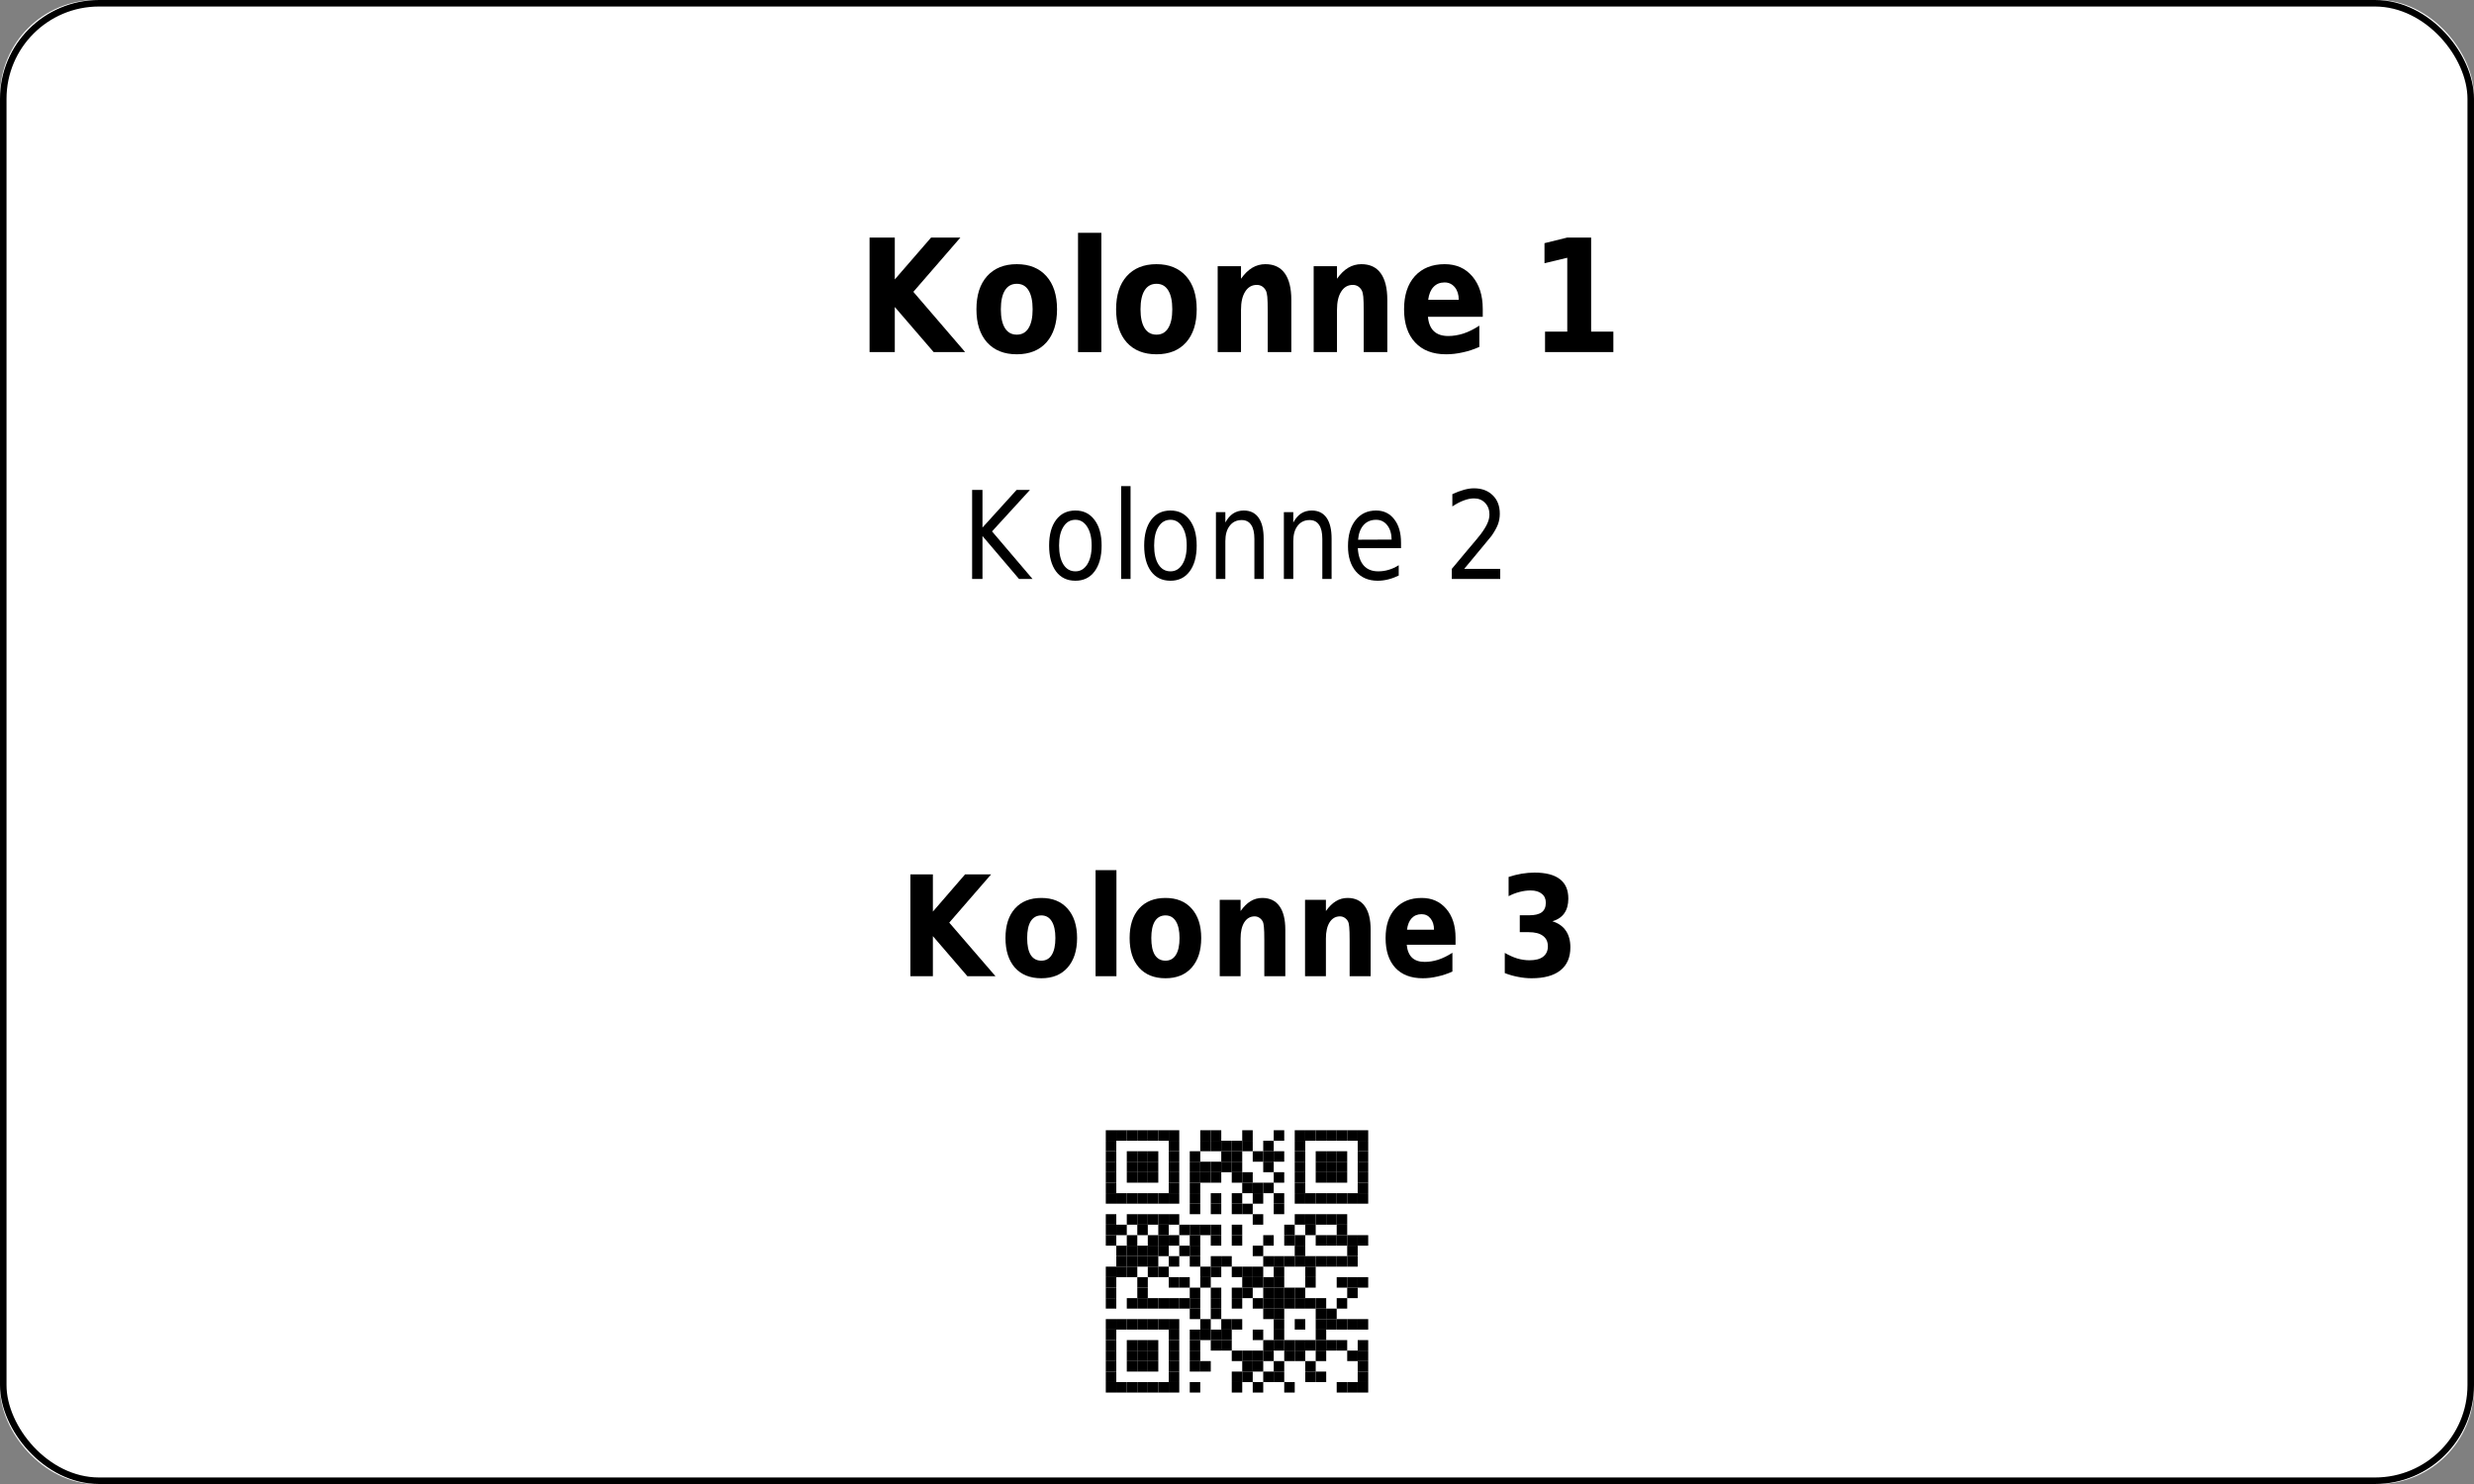 <?xml version='1.0' encoding='utf-8'?>
<ns0:svg xmlns:ns0="http://www.w3.org/2000/svg" xmlns:ns1="http://www.w3.org/1999/xlink" xmlns:ns2="http://sodipodi.sourceforge.net/DTD/sodipodi-0.dtd" xmlns:ns3="http://www.inkscape.org/namespaces/inkscape" version="1.1" width="283.465" height="170.079">
  <ns0:rect width="100%" height="100%" fill="#808080" stroke="none"/>
  <ns0:g>
    <ns0:g><ns0:defs id="defs9438" />
  <ns0:g id="layer1">
    <ns0:rect style="fill:#ffffff;stroke:none;stroke-width:1.5;stroke-miterlimit:2;fill-opacity:1" id="rect14006" width="283.465" height="170.079" x="0" y="0" rx="11" ry="11" />
  </ns0:g>
</ns0:g>
    <ns0:g><ns0:defs>
<ns0:g>
<ns0:g id="glyph-0-0">
<ns0:path d="M 1.406 -13.125 L 4.297 -13.125 L 4.297 -8.328 L 8.453 -13.125 L 11.812 -13.125 L 6.422 -6.906 L 12.359 0 L 8.75 0 L 4.297 -5.172 L 4.297 0 L 1.406 0 Z M 1.406 -13.125 " />
</ns0:g>
<ns0:g id="glyph-0-1">
<ns0:path d="M 5.281 -7.828 C 4.688 -7.828 4.234 -7.578 3.922 -7.078 C 3.609 -6.578 3.453 -5.852 3.453 -4.906 C 3.453 -3.969 3.609 -3.25 3.922 -2.75 C 4.234 -2.25 4.688 -2 5.281 -2 C 5.875 -2 6.32 -2.25 6.625 -2.75 C 6.938 -3.25 7.094 -3.969 7.094 -4.906 C 7.094 -5.852 6.938 -6.578 6.625 -7.078 C 6.32 -7.578 5.875 -7.828 5.281 -7.828 Z M 5.281 -10.078 C 6.727 -10.078 7.859 -9.617 8.672 -8.703 C 9.484 -7.797 9.891 -6.531 9.891 -4.906 C 9.891 -3.289 9.484 -2.023 8.672 -1.109 C 7.859 -0.203 6.727 0.25 5.281 0.25 C 3.832 0.25 2.695 -0.203 1.875 -1.109 C 1.062 -2.023 0.656 -3.289 0.656 -4.906 C 0.656 -6.531 1.062 -7.797 1.875 -8.703 C 2.695 -9.617 3.832 -10.078 5.281 -10.078 Z M 5.281 -10.078 " />
</ns0:g>
<ns0:g id="glyph-0-2">
<ns0:path d="M 1.297 -13.672 L 3.969 -13.672 L 3.969 0 L 1.297 0 Z M 1.297 -13.672 " />
</ns0:g>
<ns0:g id="glyph-0-3">
<ns0:path d="M 9.734 -6 L 9.734 0 L 7.031 0 L 7.031 -4.594 C 7.031 -5.438 7.016 -6.02 6.984 -6.344 C 6.953 -6.664 6.895 -6.906 6.812 -7.062 C 6.707 -7.258 6.566 -7.414 6.391 -7.531 C 6.211 -7.645 6.008 -7.703 5.781 -7.703 C 5.219 -7.703 4.773 -7.445 4.453 -6.938 C 4.129 -6.438 3.969 -5.738 3.969 -4.844 L 3.969 0 L 1.297 0 L 1.297 -9.844 L 3.969 -9.844 L 3.969 -8.406 C 4.375 -8.977 4.805 -9.398 5.266 -9.672 C 5.723 -9.941 6.223 -10.078 6.766 -10.078 C 7.742 -10.078 8.484 -9.727 8.984 -9.031 C 9.484 -8.332 9.734 -7.32 9.734 -6 Z M 9.734 -6 " />
</ns0:g>
<ns0:g id="glyph-0-4">
<ns0:path d="M 9.672 -4.953 L 9.672 -4.047 L 3.391 -4.047 C 3.461 -3.305 3.691 -2.754 4.078 -2.391 C 4.473 -2.023 5.02 -1.844 5.719 -1.844 C 6.281 -1.844 6.859 -1.938 7.453 -2.125 C 8.047 -2.32 8.656 -2.625 9.281 -3.031 L 9.281 -0.594 C 8.645 -0.312 8.008 -0.102 7.375 0.031 C 6.738 0.176 6.102 0.25 5.469 0.25 C 3.945 0.25 2.766 -0.203 1.922 -1.109 C 1.078 -2.016 0.656 -3.281 0.656 -4.906 C 0.656 -6.52 1.066 -7.785 1.891 -8.703 C 2.723 -9.617 3.863 -10.078 5.312 -10.078 C 6.633 -10.078 7.691 -9.609 8.484 -8.672 C 9.273 -7.742 9.672 -6.504 9.672 -4.953 Z M 6.922 -6 C 6.922 -6.594 6.77 -7.07 6.469 -7.438 C 6.164 -7.801 5.773 -7.984 5.297 -7.984 C 4.773 -7.984 4.352 -7.812 4.031 -7.469 C 3.707 -7.133 3.504 -6.645 3.422 -6 Z M 6.922 -6 " />
</ns0:g>
<ns0:g id="glyph-0-5">
</ns0:g>
<ns0:g id="glyph-0-6">
<ns0:path d="M 1.797 -2.344 L 4.344 -2.344 L 4.344 -10.812 L 1.734 -10.188 L 1.734 -12.484 L 4.328 -13.125 L 7.078 -13.125 L 7.078 -2.344 L 9.625 -2.344 L 9.625 0 L 1.797 0 Z M 1.797 -2.344 " />
</ns0:g>
<ns0:g id="glyph-1-0">
<ns0:path d="M 1.172 -10.203 L 2.359 -10.203 L 2.359 -5.891 L 6.266 -10.203 L 7.797 -10.203 L 3.453 -5.453 L 8.094 0 L 6.547 0 L 2.359 -4.922 L 2.359 0 L 1.172 0 Z M 1.172 -10.203 " />
</ns0:g>
<ns0:g id="glyph-1-1">
<ns0:path d="M 3.672 -6.781 C 3.086 -6.781 2.629 -6.516 2.297 -5.984 C 1.961 -5.461 1.797 -4.742 1.797 -3.828 C 1.797 -2.91 1.961 -2.188 2.297 -1.656 C 2.629 -1.133 3.086 -0.875 3.672 -0.875 C 4.234 -0.875 4.68 -1.133 5.016 -1.656 C 5.359 -2.188 5.531 -2.91 5.531 -3.828 C 5.531 -4.734 5.359 -5.453 5.016 -5.984 C 4.68 -6.516 4.234 -6.781 3.672 -6.781 Z M 3.672 -7.844 C 4.598 -7.844 5.328 -7.484 5.859 -6.766 C 6.398 -6.055 6.672 -5.078 6.672 -3.828 C 6.672 -2.566 6.398 -1.578 5.859 -0.859 C 5.328 -0.148 4.598 0.203 3.672 0.203 C 2.723 0.203 1.984 -0.148 1.453 -0.859 C 0.922 -1.578 0.656 -2.566 0.656 -3.828 C 0.656 -5.078 0.922 -6.055 1.453 -6.766 C 1.984 -7.484 2.723 -7.844 3.672 -7.844 Z M 3.672 -7.844 " />
</ns0:g>
<ns0:g id="glyph-1-2">
<ns0:path d="M 1.125 -10.641 L 2.203 -10.641 L 2.203 0 L 1.125 0 Z M 1.125 -10.641 " />
</ns0:g>
<ns0:g id="glyph-1-3">
<ns0:path d="M 6.562 -4.625 L 6.562 0 L 5.5 0 L 5.5 -4.578 C 5.5 -5.305 5.375 -5.848 5.125 -6.203 C 4.883 -6.566 4.523 -6.75 4.047 -6.75 C 3.461 -6.75 3.004 -6.531 2.672 -6.094 C 2.336 -5.664 2.172 -5.078 2.172 -4.328 L 2.172 0 L 1.094 0 L 1.094 -7.656 L 2.172 -7.656 L 2.172 -6.469 C 2.422 -6.926 2.719 -7.27 3.062 -7.5 C 3.414 -7.727 3.82 -7.844 4.281 -7.844 C 5.031 -7.844 5.598 -7.566 5.984 -7.016 C 6.367 -6.473 6.562 -5.676 6.562 -4.625 Z M 6.562 -4.625 " />
</ns0:g>
<ns0:g id="glyph-1-4">
<ns0:path d="M 6.734 -4.141 L 6.734 -3.531 L 1.781 -3.531 C 1.832 -2.664 2.055 -2.004 2.453 -1.547 C 2.848 -1.098 3.406 -0.875 4.125 -0.875 C 4.531 -0.875 4.926 -0.93 5.312 -1.047 C 5.707 -1.16 6.094 -1.336 6.469 -1.578 L 6.469 -0.391 C 6.082 -0.203 5.688 -0.055 5.281 0.047 C 4.883 0.148 4.477 0.203 4.062 0.203 C 3.008 0.203 2.176 -0.148 1.562 -0.859 C 0.957 -1.578 0.656 -2.539 0.656 -3.75 C 0.656 -5.008 0.941 -6.004 1.516 -6.734 C 2.098 -7.473 2.883 -7.844 3.875 -7.844 C 4.75 -7.844 5.441 -7.508 5.953 -6.844 C 6.473 -6.188 6.734 -5.285 6.734 -4.141 Z M 5.656 -4.516 C 5.645 -5.203 5.477 -5.75 5.156 -6.156 C 4.832 -6.57 4.406 -6.781 3.875 -6.781 C 3.281 -6.781 2.801 -6.578 2.438 -6.172 C 2.082 -5.773 1.875 -5.219 1.812 -4.5 Z M 5.656 -4.516 " />
</ns0:g>
<ns0:g id="glyph-1-5">
</ns0:g>
<ns0:g id="glyph-1-6">
<ns0:path d="M 2.297 -1.156 L 6.422 -1.156 L 6.422 0 L 0.875 0 L 0.875 -1.156 C 1.32 -1.695 1.93 -2.426 2.703 -3.344 C 3.484 -4.258 3.973 -4.848 4.172 -5.109 C 4.547 -5.609 4.805 -6.031 4.953 -6.375 C 5.109 -6.719 5.188 -7.055 5.188 -7.391 C 5.188 -7.93 5.02 -8.375 4.688 -8.719 C 4.363 -9.062 3.941 -9.234 3.422 -9.234 C 3.055 -9.234 2.664 -9.156 2.25 -9 C 1.844 -8.852 1.406 -8.625 0.938 -8.312 L 0.938 -9.719 C 1.406 -9.938 1.848 -10.102 2.266 -10.219 C 2.68 -10.332 3.062 -10.391 3.406 -10.391 C 4.301 -10.391 5.02 -10.125 5.562 -9.594 C 6.102 -9.07 6.375 -8.367 6.375 -7.484 C 6.375 -7.055 6.305 -6.656 6.172 -6.281 C 6.035 -5.906 5.789 -5.461 5.438 -4.953 C 5.332 -4.828 5.02 -4.445 4.5 -3.812 C 3.977 -3.176 3.242 -2.289 2.297 -1.156 Z M 2.297 -1.156 " />
</ns0:g>
<ns0:g id="glyph-2-0">
<ns0:path d="M 1.25 -11.672 L 3.828 -11.672 L 3.828 -7.406 L 7.516 -11.672 L 10.5 -11.672 L 5.703 -6.141 L 11 0 L 7.781 0 L 3.828 -4.594 L 3.828 0 L 1.25 0 Z M 1.25 -11.672 " />
</ns0:g>
<ns0:g id="glyph-2-1">
<ns0:path d="M 4.703 -6.969 C 4.172 -6.969 3.766 -6.742 3.484 -6.297 C 3.211 -5.848 3.078 -5.207 3.078 -4.375 C 3.078 -3.531 3.211 -2.883 3.484 -2.438 C 3.766 -2 4.172 -1.781 4.703 -1.781 C 5.223 -1.781 5.617 -2 5.891 -2.438 C 6.172 -2.883 6.312 -3.531 6.312 -4.375 C 6.312 -5.207 6.172 -5.848 5.891 -6.297 C 5.617 -6.742 5.223 -6.969 4.703 -6.969 Z M 4.703 -8.969 C 5.984 -8.969 6.984 -8.562 7.703 -7.75 C 8.43 -6.938 8.797 -5.812 8.797 -4.375 C 8.797 -2.938 8.43 -1.805 7.703 -0.984 C 6.984 -0.172 5.984 0.234 4.703 0.234 C 3.41 0.234 2.398 -0.172 1.672 -0.984 C 0.953 -1.805 0.594 -2.938 0.594 -4.375 C 0.594 -5.812 0.953 -6.938 1.672 -7.75 C 2.398 -8.562 3.41 -8.969 4.703 -8.969 Z M 4.703 -8.969 " />
</ns0:g>
<ns0:g id="glyph-2-2">
<ns0:path d="M 1.141 -12.156 L 3.531 -12.156 L 3.531 0 L 1.141 0 Z M 1.141 -12.156 " />
</ns0:g>
<ns0:g id="glyph-2-3">
<ns0:path d="M 8.656 -5.328 L 8.656 0 L 6.25 0 L 6.25 -4.078 C 6.25 -4.836 6.234 -5.359 6.203 -5.641 C 6.18 -5.93 6.133 -6.145 6.062 -6.281 C 5.969 -6.457 5.836 -6.598 5.672 -6.703 C 5.516 -6.805 5.336 -6.859 5.141 -6.859 C 4.641 -6.859 4.242 -6.629 3.953 -6.172 C 3.672 -5.723 3.531 -5.102 3.531 -4.312 L 3.531 0 L 1.141 0 L 1.141 -8.75 L 3.531 -8.75 L 3.531 -7.469 C 3.895 -7.977 4.273 -8.352 4.672 -8.594 C 5.078 -8.844 5.523 -8.969 6.016 -8.969 C 6.879 -8.969 7.535 -8.656 7.984 -8.031 C 8.43 -7.414 8.656 -6.516 8.656 -5.328 Z M 8.656 -5.328 " />
</ns0:g>
<ns0:g id="glyph-2-4">
<ns0:path d="M 8.609 -4.406 L 8.609 -3.609 L 3.016 -3.609 C 3.078 -2.953 3.281 -2.457 3.625 -2.125 C 3.969 -1.801 4.453 -1.641 5.078 -1.641 C 5.578 -1.641 6.094 -1.723 6.625 -1.891 C 7.156 -2.066 7.695 -2.332 8.25 -2.688 L 8.25 -0.531 C 7.688 -0.281 7.117 -0.094 6.547 0.031 C 5.984 0.164 5.422 0.234 4.859 0.234 C 3.504 0.234 2.453 -0.164 1.703 -0.969 C 0.961 -1.781 0.594 -2.914 0.594 -4.375 C 0.594 -5.801 0.957 -6.922 1.688 -7.734 C 2.426 -8.555 3.441 -8.969 4.734 -8.969 C 5.898 -8.969 6.836 -8.551 7.547 -7.719 C 8.254 -6.895 8.609 -5.789 8.609 -4.406 Z M 6.141 -5.328 C 6.141 -5.859 6.008 -6.285 5.75 -6.609 C 5.488 -6.941 5.145 -7.109 4.719 -7.109 C 4.25 -7.109 3.867 -6.953 3.578 -6.641 C 3.297 -6.336 3.117 -5.898 3.047 -5.328 Z M 6.141 -5.328 " />
</ns0:g>
<ns0:g id="glyph-2-5">
</ns0:g>
<ns0:g id="glyph-2-6">
<ns0:path d="M 6.359 -6.297 C 7.035 -6.086 7.547 -5.734 7.891 -5.234 C 8.242 -4.734 8.422 -4.094 8.422 -3.312 C 8.422 -2.156 8.039 -1.273 7.281 -0.672 C 6.52 -0.066 5.414 0.234 3.969 0.234 C 3.457 0.234 2.945 0.18 2.438 0.078 C 1.926 -0.016 1.414 -0.16 0.906 -0.359 L 0.906 -2.672 C 1.395 -2.391 1.875 -2.176 2.344 -2.031 C 2.812 -1.895 3.273 -1.828 3.734 -1.828 C 4.422 -1.828 4.941 -1.961 5.297 -2.234 C 5.66 -2.516 5.844 -2.91 5.844 -3.422 C 5.844 -3.953 5.656 -4.352 5.281 -4.625 C 4.914 -4.906 4.367 -5.047 3.641 -5.047 L 2.625 -5.047 L 2.625 -6.984 L 3.703 -6.984 C 4.348 -6.984 4.828 -7.098 5.141 -7.328 C 5.453 -7.566 5.609 -7.93 5.609 -8.422 C 5.609 -8.867 5.453 -9.211 5.141 -9.453 C 4.836 -9.703 4.41 -9.828 3.859 -9.828 C 3.441 -9.828 3.02 -9.77 2.594 -9.656 C 2.176 -9.551 1.758 -9.391 1.344 -9.172 L 1.344 -11.375 C 1.844 -11.539 2.344 -11.664 2.844 -11.75 C 3.344 -11.832 3.832 -11.875 4.312 -11.875 C 5.602 -11.875 6.57 -11.625 7.219 -11.125 C 7.863 -10.633 8.188 -9.891 8.188 -8.891 C 8.188 -8.203 8.031 -7.641 7.719 -7.203 C 7.414 -6.773 6.961 -6.473 6.359 -6.297 Z M 6.359 -6.297 " />
</ns0:g>
</ns0:g>
</ns0:defs>
<ns0:g fill="rgb(0%, 0%, 0%)" fill-opacity="1">
<ns0:use ns1:href="#glyph-0-0" x="98.226" y="40.354" />
<ns0:use ns1:href="#glyph-0-1" x="111.222" y="40.354" />
<ns0:use ns1:href="#glyph-0-2" x="122.22" y="40.354" />
<ns0:use ns1:href="#glyph-0-1" x="127.224" y="40.354" />
<ns0:use ns1:href="#glyph-0-3" x="138.222" y="40.354" />
<ns0:use ns1:href="#glyph-0-3" x="149.22" y="40.354" />
<ns0:use ns1:href="#glyph-0-4" x="160.218" y="40.354" />
<ns0:use ns1:href="#glyph-0-5" x="170.226" y="40.354" />
<ns0:use ns1:href="#glyph-0-6" x="175.23" y="40.354" />
</ns0:g>
<ns0:g fill="rgb(0%, 0%, 0%)" fill-opacity="1">
<ns0:use ns1:href="#glyph-1-0" x="110.211" y="66.354" />
<ns0:use ns1:href="#glyph-1-1" x="119.549" y="66.354" />
<ns0:use ns1:href="#glyph-1-2" x="127.333" y="66.354" />
<ns0:use ns1:href="#glyph-1-1" x="130.441" y="66.354" />
<ns0:use ns1:href="#glyph-1-3" x="138.225" y="66.354" />
<ns0:use ns1:href="#glyph-1-3" x="146.009" y="66.354" />
<ns0:use ns1:href="#glyph-1-4" x="153.793" y="66.354" />
<ns0:use ns1:href="#glyph-1-5" x="161.577" y="66.354" />
<ns0:use ns1:href="#glyph-1-6" x="165.469" y="66.354" />
</ns0:g>
<ns0:g fill="rgb(0%, 0%, 0%)" fill-opacity="1">
<ns0:use ns1:href="#glyph-2-0" x="103.06" y="111.882" />
<ns0:use ns1:href="#glyph-2-1" x="114.612" y="111.882" />
<ns0:use ns1:href="#glyph-2-2" x="124.388" y="111.882" />
<ns0:use ns1:href="#glyph-2-1" x="128.836" y="111.882" />
<ns0:use ns1:href="#glyph-2-3" x="138.612" y="111.882" />
<ns0:use ns1:href="#glyph-2-3" x="148.388" y="111.882" />
<ns0:use ns1:href="#glyph-2-4" x="158.164" y="111.882" />
<ns0:use ns1:href="#glyph-2-5" x="167.06" y="111.882" />
<ns0:use ns1:href="#glyph-2-6" x="171.508" y="111.882" />
</ns0:g>
<ns0:path fill-rule="evenodd" fill="rgb(100%, 100%, 100%)" fill-opacity="1" d="M 121.891 164.41 L 161.574 164.41 L 161.574 124.723 L 121.891 124.723 Z M 121.891 164.41 " />
<ns0:path fill-rule="evenodd" fill="rgb(0%, 0%, 0%)" fill-opacity="1" d="M 126.699 130.738 L 127.902 130.738 L 127.902 129.535 L 126.699 129.535 Z M 126.699 130.738 " />
<ns0:path fill-rule="evenodd" fill="rgb(0%, 0%, 0%)" fill-opacity="1" d="M 127.902 130.738 L 129.105 130.738 L 129.105 129.535 L 127.902 129.535 Z M 127.902 130.738 " />
<ns0:path fill-rule="evenodd" fill="rgb(0%, 0%, 0%)" fill-opacity="1" d="M 129.105 130.738 L 130.309 130.738 L 130.309 129.535 L 129.105 129.535 Z M 129.105 130.738 " />
<ns0:path fill-rule="evenodd" fill="rgb(0%, 0%, 0%)" fill-opacity="1" d="M 130.309 130.738 L 131.512 130.738 L 131.512 129.535 L 130.309 129.535 Z M 130.309 130.738 " />
<ns0:path fill-rule="evenodd" fill="rgb(0%, 0%, 0%)" fill-opacity="1" d="M 131.512 130.738 L 132.715 130.738 L 132.715 129.535 L 131.512 129.535 Z M 131.512 130.738 " />
<ns0:path fill-rule="evenodd" fill="rgb(0%, 0%, 0%)" fill-opacity="1" d="M 132.715 130.738 L 133.914 130.738 L 133.914 129.535 L 132.715 129.535 Z M 132.715 130.738 " />
<ns0:path fill-rule="evenodd" fill="rgb(0%, 0%, 0%)" fill-opacity="1" d="M 133.914 130.738 L 135.117 130.738 L 135.117 129.535 L 133.914 129.535 Z M 133.914 130.738 " />
<ns0:path fill-rule="evenodd" fill="rgb(0%, 0%, 0%)" fill-opacity="1" d="M 137.523 130.738 L 138.727 130.738 L 138.727 129.535 L 137.523 129.535 Z M 137.523 130.738 " />
<ns0:path fill-rule="evenodd" fill="rgb(0%, 0%, 0%)" fill-opacity="1" d="M 138.727 130.738 L 139.93 130.738 L 139.93 129.535 L 138.727 129.535 Z M 138.727 130.738 " />
<ns0:path fill-rule="evenodd" fill="rgb(0%, 0%, 0%)" fill-opacity="1" d="M 142.332 130.738 L 143.535 130.738 L 143.535 129.535 L 142.332 129.535 Z M 142.332 130.738 " />
<ns0:path fill-rule="evenodd" fill="rgb(0%, 0%, 0%)" fill-opacity="1" d="M 145.941 130.738 L 147.145 130.738 L 147.145 129.535 L 145.941 129.535 Z M 145.941 130.738 " />
<ns0:path fill-rule="evenodd" fill="rgb(0%, 0%, 0%)" fill-opacity="1" d="M 148.348 130.738 L 149.551 130.738 L 149.551 129.535 L 148.348 129.535 Z M 148.348 130.738 " />
<ns0:path fill-rule="evenodd" fill="rgb(0%, 0%, 0%)" fill-opacity="1" d="M 149.551 130.738 L 150.75 130.738 L 150.75 129.535 L 149.551 129.535 Z M 149.551 130.738 " />
<ns0:path fill-rule="evenodd" fill="rgb(0%, 0%, 0%)" fill-opacity="1" d="M 150.75 130.738 L 151.953 130.738 L 151.953 129.535 L 150.75 129.535 Z M 150.75 130.738 " />
<ns0:path fill-rule="evenodd" fill="rgb(0%, 0%, 0%)" fill-opacity="1" d="M 151.953 130.738 L 153.156 130.738 L 153.156 129.535 L 151.953 129.535 Z M 151.953 130.738 " />
<ns0:path fill-rule="evenodd" fill="rgb(0%, 0%, 0%)" fill-opacity="1" d="M 153.156 130.738 L 154.359 130.738 L 154.359 129.535 L 153.156 129.535 Z M 153.156 130.738 " />
<ns0:path fill-rule="evenodd" fill="rgb(0%, 0%, 0%)" fill-opacity="1" d="M 154.359 130.738 L 155.562 130.738 L 155.562 129.535 L 154.359 129.535 Z M 154.359 130.738 " />
<ns0:path fill-rule="evenodd" fill="rgb(0%, 0%, 0%)" fill-opacity="1" d="M 155.562 130.738 L 156.766 130.738 L 156.766 129.535 L 155.562 129.535 Z M 155.562 130.738 " />
<ns0:path fill-rule="evenodd" fill="rgb(0%, 0%, 0%)" fill-opacity="1" d="M 126.699 131.941 L 127.902 131.941 L 127.902 130.738 L 126.699 130.738 Z M 126.699 131.941 " />
<ns0:path fill-rule="evenodd" fill="rgb(0%, 0%, 0%)" fill-opacity="1" d="M 133.914 131.941 L 135.117 131.941 L 135.117 130.738 L 133.914 130.738 Z M 133.914 131.941 " />
<ns0:path fill-rule="evenodd" fill="rgb(0%, 0%, 0%)" fill-opacity="1" d="M 137.523 131.941 L 138.727 131.941 L 138.727 130.738 L 137.523 130.738 Z M 137.523 131.941 " />
<ns0:path fill-rule="evenodd" fill="rgb(0%, 0%, 0%)" fill-opacity="1" d="M 138.727 131.941 L 139.93 131.941 L 139.93 130.738 L 138.727 130.738 Z M 138.727 131.941 " />
<ns0:path fill-rule="evenodd" fill="rgb(0%, 0%, 0%)" fill-opacity="1" d="M 139.93 131.941 L 141.133 131.941 L 141.133 130.738 L 139.93 130.738 Z M 139.93 131.941 " />
<ns0:path fill-rule="evenodd" fill="rgb(0%, 0%, 0%)" fill-opacity="1" d="M 141.133 131.941 L 142.332 131.941 L 142.332 130.738 L 141.133 130.738 Z M 141.133 131.941 " />
<ns0:path fill-rule="evenodd" fill="rgb(0%, 0%, 0%)" fill-opacity="1" d="M 142.332 131.941 L 143.535 131.941 L 143.535 130.738 L 142.332 130.738 Z M 142.332 131.941 " />
<ns0:path fill-rule="evenodd" fill="rgb(0%, 0%, 0%)" fill-opacity="1" d="M 144.738 131.941 L 145.941 131.941 L 145.941 130.738 L 144.738 130.738 Z M 144.738 131.941 " />
<ns0:path fill-rule="evenodd" fill="rgb(0%, 0%, 0%)" fill-opacity="1" d="M 148.348 131.941 L 149.551 131.941 L 149.551 130.738 L 148.348 130.738 Z M 148.348 131.941 " />
<ns0:path fill-rule="evenodd" fill="rgb(0%, 0%, 0%)" fill-opacity="1" d="M 155.562 131.941 L 156.766 131.941 L 156.766 130.738 L 155.562 130.738 Z M 155.562 131.941 " />
<ns0:path fill-rule="evenodd" fill="rgb(0%, 0%, 0%)" fill-opacity="1" d="M 126.699 133.141 L 127.902 133.141 L 127.902 131.941 L 126.699 131.941 Z M 126.699 133.141 " />
<ns0:path fill-rule="evenodd" fill="rgb(0%, 0%, 0%)" fill-opacity="1" d="M 129.105 133.141 L 130.309 133.141 L 130.309 131.941 L 129.105 131.941 Z M 129.105 133.141 " />
<ns0:path fill-rule="evenodd" fill="rgb(0%, 0%, 0%)" fill-opacity="1" d="M 130.309 133.141 L 131.512 133.141 L 131.512 131.941 L 130.309 131.941 Z M 130.309 133.141 " />
<ns0:path fill-rule="evenodd" fill="rgb(0%, 0%, 0%)" fill-opacity="1" d="M 131.512 133.141 L 132.715 133.141 L 132.715 131.941 L 131.512 131.941 Z M 131.512 133.141 " />
<ns0:path fill-rule="evenodd" fill="rgb(0%, 0%, 0%)" fill-opacity="1" d="M 133.914 133.141 L 135.117 133.141 L 135.117 131.941 L 133.914 131.941 Z M 133.914 133.141 " />
<ns0:path fill-rule="evenodd" fill="rgb(0%, 0%, 0%)" fill-opacity="1" d="M 136.32 133.141 L 137.523 133.141 L 137.523 131.941 L 136.32 131.941 Z M 136.32 133.141 " />
<ns0:path fill-rule="evenodd" fill="rgb(0%, 0%, 0%)" fill-opacity="1" d="M 139.93 133.141 L 141.133 133.141 L 141.133 131.941 L 139.93 131.941 Z M 139.93 133.141 " />
<ns0:path fill-rule="evenodd" fill="rgb(0%, 0%, 0%)" fill-opacity="1" d="M 141.133 133.141 L 142.332 133.141 L 142.332 131.941 L 141.133 131.941 Z M 141.133 133.141 " />
<ns0:path fill-rule="evenodd" fill="rgb(0%, 0%, 0%)" fill-opacity="1" d="M 143.535 133.141 L 144.738 133.141 L 144.738 131.941 L 143.535 131.941 Z M 143.535 133.141 " />
<ns0:path fill-rule="evenodd" fill="rgb(0%, 0%, 0%)" fill-opacity="1" d="M 144.738 133.141 L 145.941 133.141 L 145.941 131.941 L 144.738 131.941 Z M 144.738 133.141 " />
<ns0:path fill-rule="evenodd" fill="rgb(0%, 0%, 0%)" fill-opacity="1" d="M 145.941 133.141 L 147.145 133.141 L 147.145 131.941 L 145.941 131.941 Z M 145.941 133.141 " />
<ns0:path fill-rule="evenodd" fill="rgb(0%, 0%, 0%)" fill-opacity="1" d="M 148.348 133.141 L 149.551 133.141 L 149.551 131.941 L 148.348 131.941 Z M 148.348 133.141 " />
<ns0:path fill-rule="evenodd" fill="rgb(0%, 0%, 0%)" fill-opacity="1" d="M 150.75 133.141 L 151.953 133.141 L 151.953 131.941 L 150.75 131.941 Z M 150.75 133.141 " />
<ns0:path fill-rule="evenodd" fill="rgb(0%, 0%, 0%)" fill-opacity="1" d="M 151.953 133.141 L 153.156 133.141 L 153.156 131.941 L 151.953 131.941 Z M 151.953 133.141 " />
<ns0:path fill-rule="evenodd" fill="rgb(0%, 0%, 0%)" fill-opacity="1" d="M 153.156 133.141 L 154.359 133.141 L 154.359 131.941 L 153.156 131.941 Z M 153.156 133.141 " />
<ns0:path fill-rule="evenodd" fill="rgb(0%, 0%, 0%)" fill-opacity="1" d="M 155.562 133.141 L 156.766 133.141 L 156.766 131.941 L 155.562 131.941 Z M 155.562 133.141 " />
<ns0:path fill-rule="evenodd" fill="rgb(0%, 0%, 0%)" fill-opacity="1" d="M 126.699 134.344 L 127.902 134.344 L 127.902 133.141 L 126.699 133.141 Z M 126.699 134.344 " />
<ns0:path fill-rule="evenodd" fill="rgb(0%, 0%, 0%)" fill-opacity="1" d="M 129.105 134.344 L 130.309 134.344 L 130.309 133.141 L 129.105 133.141 Z M 129.105 134.344 " />
<ns0:path fill-rule="evenodd" fill="rgb(0%, 0%, 0%)" fill-opacity="1" d="M 130.309 134.344 L 131.512 134.344 L 131.512 133.141 L 130.309 133.141 Z M 130.309 134.344 " />
<ns0:path fill-rule="evenodd" fill="rgb(0%, 0%, 0%)" fill-opacity="1" d="M 131.512 134.344 L 132.715 134.344 L 132.715 133.141 L 131.512 133.141 Z M 131.512 134.344 " />
<ns0:path fill-rule="evenodd" fill="rgb(0%, 0%, 0%)" fill-opacity="1" d="M 133.914 134.344 L 135.117 134.344 L 135.117 133.141 L 133.914 133.141 Z M 133.914 134.344 " />
<ns0:path fill-rule="evenodd" fill="rgb(0%, 0%, 0%)" fill-opacity="1" d="M 136.32 134.344 L 137.523 134.344 L 137.523 133.141 L 136.32 133.141 Z M 136.32 134.344 " />
<ns0:path fill-rule="evenodd" fill="rgb(0%, 0%, 0%)" fill-opacity="1" d="M 137.523 134.344 L 138.727 134.344 L 138.727 133.141 L 137.523 133.141 Z M 137.523 134.344 " />
<ns0:path fill-rule="evenodd" fill="rgb(0%, 0%, 0%)" fill-opacity="1" d="M 138.727 134.344 L 139.93 134.344 L 139.93 133.141 L 138.727 133.141 Z M 138.727 134.344 " />
<ns0:path fill-rule="evenodd" fill="rgb(0%, 0%, 0%)" fill-opacity="1" d="M 139.93 134.344 L 141.133 134.344 L 141.133 133.141 L 139.93 133.141 Z M 139.93 134.344 " />
<ns0:path fill-rule="evenodd" fill="rgb(0%, 0%, 0%)" fill-opacity="1" d="M 141.133 134.344 L 142.332 134.344 L 142.332 133.141 L 141.133 133.141 Z M 141.133 134.344 " />
<ns0:path fill-rule="evenodd" fill="rgb(0%, 0%, 0%)" fill-opacity="1" d="M 144.738 134.344 L 145.941 134.344 L 145.941 133.141 L 144.738 133.141 Z M 144.738 134.344 " />
<ns0:path fill-rule="evenodd" fill="rgb(0%, 0%, 0%)" fill-opacity="1" d="M 148.348 134.344 L 149.551 134.344 L 149.551 133.141 L 148.348 133.141 Z M 148.348 134.344 " />
<ns0:path fill-rule="evenodd" fill="rgb(0%, 0%, 0%)" fill-opacity="1" d="M 150.75 134.344 L 151.953 134.344 L 151.953 133.141 L 150.75 133.141 Z M 150.75 134.344 " />
<ns0:path fill-rule="evenodd" fill="rgb(0%, 0%, 0%)" fill-opacity="1" d="M 151.953 134.344 L 153.156 134.344 L 153.156 133.141 L 151.953 133.141 Z M 151.953 134.344 " />
<ns0:path fill-rule="evenodd" fill="rgb(0%, 0%, 0%)" fill-opacity="1" d="M 153.156 134.344 L 154.359 134.344 L 154.359 133.141 L 153.156 133.141 Z M 153.156 134.344 " />
<ns0:path fill-rule="evenodd" fill="rgb(0%, 0%, 0%)" fill-opacity="1" d="M 155.562 134.344 L 156.766 134.344 L 156.766 133.141 L 155.562 133.141 Z M 155.562 134.344 " />
<ns0:path fill-rule="evenodd" fill="rgb(0%, 0%, 0%)" fill-opacity="1" d="M 126.699 135.547 L 127.902 135.547 L 127.902 134.344 L 126.699 134.344 Z M 126.699 135.547 " />
<ns0:path fill-rule="evenodd" fill="rgb(0%, 0%, 0%)" fill-opacity="1" d="M 129.105 135.547 L 130.309 135.547 L 130.309 134.344 L 129.105 134.344 Z M 129.105 135.547 " />
<ns0:path fill-rule="evenodd" fill="rgb(0%, 0%, 0%)" fill-opacity="1" d="M 130.309 135.547 L 131.512 135.547 L 131.512 134.344 L 130.309 134.344 Z M 130.309 135.547 " />
<ns0:path fill-rule="evenodd" fill="rgb(0%, 0%, 0%)" fill-opacity="1" d="M 131.512 135.547 L 132.715 135.547 L 132.715 134.344 L 131.512 134.344 Z M 131.512 135.547 " />
<ns0:path fill-rule="evenodd" fill="rgb(0%, 0%, 0%)" fill-opacity="1" d="M 133.914 135.547 L 135.117 135.547 L 135.117 134.344 L 133.914 134.344 Z M 133.914 135.547 " />
<ns0:path fill-rule="evenodd" fill="rgb(0%, 0%, 0%)" fill-opacity="1" d="M 136.32 135.547 L 137.523 135.547 L 137.523 134.344 L 136.32 134.344 Z M 136.32 135.547 " />
<ns0:path fill-rule="evenodd" fill="rgb(0%, 0%, 0%)" fill-opacity="1" d="M 137.523 135.547 L 138.727 135.547 L 138.727 134.344 L 137.523 134.344 Z M 137.523 135.547 " />
<ns0:path fill-rule="evenodd" fill="rgb(0%, 0%, 0%)" fill-opacity="1" d="M 138.727 135.547 L 139.93 135.547 L 139.93 134.344 L 138.727 134.344 Z M 138.727 135.547 " />
<ns0:path fill-rule="evenodd" fill="rgb(0%, 0%, 0%)" fill-opacity="1" d="M 141.133 135.547 L 142.332 135.547 L 142.332 134.344 L 141.133 134.344 Z M 141.133 135.547 " />
<ns0:path fill-rule="evenodd" fill="rgb(0%, 0%, 0%)" fill-opacity="1" d="M 142.332 135.547 L 143.535 135.547 L 143.535 134.344 L 142.332 134.344 Z M 142.332 135.547 " />
<ns0:path fill-rule="evenodd" fill="rgb(0%, 0%, 0%)" fill-opacity="1" d="M 145.941 135.547 L 147.145 135.547 L 147.145 134.344 L 145.941 134.344 Z M 145.941 135.547 " />
<ns0:path fill-rule="evenodd" fill="rgb(0%, 0%, 0%)" fill-opacity="1" d="M 148.348 135.547 L 149.551 135.547 L 149.551 134.344 L 148.348 134.344 Z M 148.348 135.547 " />
<ns0:path fill-rule="evenodd" fill="rgb(0%, 0%, 0%)" fill-opacity="1" d="M 150.75 135.547 L 151.953 135.547 L 151.953 134.344 L 150.75 134.344 Z M 150.75 135.547 " />
<ns0:path fill-rule="evenodd" fill="rgb(0%, 0%, 0%)" fill-opacity="1" d="M 151.953 135.547 L 153.156 135.547 L 153.156 134.344 L 151.953 134.344 Z M 151.953 135.547 " />
<ns0:path fill-rule="evenodd" fill="rgb(0%, 0%, 0%)" fill-opacity="1" d="M 153.156 135.547 L 154.359 135.547 L 154.359 134.344 L 153.156 134.344 Z M 153.156 135.547 " />
<ns0:path fill-rule="evenodd" fill="rgb(0%, 0%, 0%)" fill-opacity="1" d="M 155.562 135.547 L 156.766 135.547 L 156.766 134.344 L 155.562 134.344 Z M 155.562 135.547 " />
<ns0:path fill-rule="evenodd" fill="rgb(0%, 0%, 0%)" fill-opacity="1" d="M 126.699 136.75 L 127.902 136.75 L 127.902 135.547 L 126.699 135.547 Z M 126.699 136.75 " />
<ns0:path fill-rule="evenodd" fill="rgb(0%, 0%, 0%)" fill-opacity="1" d="M 133.914 136.75 L 135.117 136.75 L 135.117 135.547 L 133.914 135.547 Z M 133.914 136.75 " />
<ns0:path fill-rule="evenodd" fill="rgb(0%, 0%, 0%)" fill-opacity="1" d="M 136.32 136.75 L 137.523 136.75 L 137.523 135.547 L 136.32 135.547 Z M 136.32 136.75 " />
<ns0:path fill-rule="evenodd" fill="rgb(0%, 0%, 0%)" fill-opacity="1" d="M 142.332 136.75 L 143.535 136.75 L 143.535 135.547 L 142.332 135.547 Z M 142.332 136.75 " />
<ns0:path fill-rule="evenodd" fill="rgb(0%, 0%, 0%)" fill-opacity="1" d="M 143.535 136.75 L 144.738 136.75 L 144.738 135.547 L 143.535 135.547 Z M 143.535 136.75 " />
<ns0:path fill-rule="evenodd" fill="rgb(0%, 0%, 0%)" fill-opacity="1" d="M 144.738 136.75 L 145.941 136.75 L 145.941 135.547 L 144.738 135.547 Z M 144.738 136.75 " />
<ns0:path fill-rule="evenodd" fill="rgb(0%, 0%, 0%)" fill-opacity="1" d="M 148.348 136.75 L 149.551 136.75 L 149.551 135.547 L 148.348 135.547 Z M 148.348 136.75 " />
<ns0:path fill-rule="evenodd" fill="rgb(0%, 0%, 0%)" fill-opacity="1" d="M 155.562 136.75 L 156.766 136.75 L 156.766 135.547 L 155.562 135.547 Z M 155.562 136.75 " />
<ns0:path fill-rule="evenodd" fill="rgb(0%, 0%, 0%)" fill-opacity="1" d="M 126.699 137.953 L 127.902 137.953 L 127.902 136.75 L 126.699 136.75 Z M 126.699 137.953 " />
<ns0:path fill-rule="evenodd" fill="rgb(0%, 0%, 0%)" fill-opacity="1" d="M 127.902 137.953 L 129.105 137.953 L 129.105 136.75 L 127.902 136.75 Z M 127.902 137.953 " />
<ns0:path fill-rule="evenodd" fill="rgb(0%, 0%, 0%)" fill-opacity="1" d="M 129.105 137.953 L 130.309 137.953 L 130.309 136.75 L 129.105 136.75 Z M 129.105 137.953 " />
<ns0:path fill-rule="evenodd" fill="rgb(0%, 0%, 0%)" fill-opacity="1" d="M 130.309 137.953 L 131.512 137.953 L 131.512 136.75 L 130.309 136.75 Z M 130.309 137.953 " />
<ns0:path fill-rule="evenodd" fill="rgb(0%, 0%, 0%)" fill-opacity="1" d="M 131.512 137.953 L 132.715 137.953 L 132.715 136.75 L 131.512 136.75 Z M 131.512 137.953 " />
<ns0:path fill-rule="evenodd" fill="rgb(0%, 0%, 0%)" fill-opacity="1" d="M 132.715 137.953 L 133.914 137.953 L 133.914 136.75 L 132.715 136.75 Z M 132.715 137.953 " />
<ns0:path fill-rule="evenodd" fill="rgb(0%, 0%, 0%)" fill-opacity="1" d="M 133.914 137.953 L 135.117 137.953 L 135.117 136.75 L 133.914 136.75 Z M 133.914 137.953 " />
<ns0:path fill-rule="evenodd" fill="rgb(0%, 0%, 0%)" fill-opacity="1" d="M 136.32 137.953 L 137.523 137.953 L 137.523 136.75 L 136.32 136.75 Z M 136.32 137.953 " />
<ns0:path fill-rule="evenodd" fill="rgb(0%, 0%, 0%)" fill-opacity="1" d="M 138.727 137.953 L 139.93 137.953 L 139.93 136.75 L 138.727 136.75 Z M 138.727 137.953 " />
<ns0:path fill-rule="evenodd" fill="rgb(0%, 0%, 0%)" fill-opacity="1" d="M 141.133 137.953 L 142.332 137.953 L 142.332 136.75 L 141.133 136.75 Z M 141.133 137.953 " />
<ns0:path fill-rule="evenodd" fill="rgb(0%, 0%, 0%)" fill-opacity="1" d="M 143.535 137.953 L 144.738 137.953 L 144.738 136.75 L 143.535 136.75 Z M 143.535 137.953 " />
<ns0:path fill-rule="evenodd" fill="rgb(0%, 0%, 0%)" fill-opacity="1" d="M 145.941 137.953 L 147.145 137.953 L 147.145 136.75 L 145.941 136.75 Z M 145.941 137.953 " />
<ns0:path fill-rule="evenodd" fill="rgb(0%, 0%, 0%)" fill-opacity="1" d="M 148.348 137.953 L 149.551 137.953 L 149.551 136.75 L 148.348 136.75 Z M 148.348 137.953 " />
<ns0:path fill-rule="evenodd" fill="rgb(0%, 0%, 0%)" fill-opacity="1" d="M 149.551 137.953 L 150.75 137.953 L 150.75 136.75 L 149.551 136.75 Z M 149.551 137.953 " />
<ns0:path fill-rule="evenodd" fill="rgb(0%, 0%, 0%)" fill-opacity="1" d="M 150.75 137.953 L 151.953 137.953 L 151.953 136.75 L 150.75 136.75 Z M 150.75 137.953 " />
<ns0:path fill-rule="evenodd" fill="rgb(0%, 0%, 0%)" fill-opacity="1" d="M 151.953 137.953 L 153.156 137.953 L 153.156 136.75 L 151.953 136.75 Z M 151.953 137.953 " />
<ns0:path fill-rule="evenodd" fill="rgb(0%, 0%, 0%)" fill-opacity="1" d="M 153.156 137.953 L 154.359 137.953 L 154.359 136.75 L 153.156 136.75 Z M 153.156 137.953 " />
<ns0:path fill-rule="evenodd" fill="rgb(0%, 0%, 0%)" fill-opacity="1" d="M 154.359 137.953 L 155.562 137.953 L 155.562 136.75 L 154.359 136.75 Z M 154.359 137.953 " />
<ns0:path fill-rule="evenodd" fill="rgb(0%, 0%, 0%)" fill-opacity="1" d="M 155.562 137.953 L 156.766 137.953 L 156.766 136.75 L 155.562 136.75 Z M 155.562 137.953 " />
<ns0:path fill-rule="evenodd" fill="rgb(0%, 0%, 0%)" fill-opacity="1" d="M 136.32 139.156 L 137.523 139.156 L 137.523 137.953 L 136.32 137.953 Z M 136.32 139.156 " />
<ns0:path fill-rule="evenodd" fill="rgb(0%, 0%, 0%)" fill-opacity="1" d="M 138.727 139.156 L 139.93 139.156 L 139.93 137.953 L 138.727 137.953 Z M 138.727 139.156 " />
<ns0:path fill-rule="evenodd" fill="rgb(0%, 0%, 0%)" fill-opacity="1" d="M 141.133 139.156 L 142.332 139.156 L 142.332 137.953 L 141.133 137.953 Z M 141.133 139.156 " />
<ns0:path fill-rule="evenodd" fill="rgb(0%, 0%, 0%)" fill-opacity="1" d="M 142.332 139.156 L 143.535 139.156 L 143.535 137.953 L 142.332 137.953 Z M 142.332 139.156 " />
<ns0:path fill-rule="evenodd" fill="rgb(0%, 0%, 0%)" fill-opacity="1" d="M 145.941 139.156 L 147.145 139.156 L 147.145 137.953 L 145.941 137.953 Z M 145.941 139.156 " />
<ns0:path fill-rule="evenodd" fill="rgb(0%, 0%, 0%)" fill-opacity="1" d="M 126.699 140.359 L 127.902 140.359 L 127.902 139.156 L 126.699 139.156 Z M 126.699 140.359 " />
<ns0:path fill-rule="evenodd" fill="rgb(0%, 0%, 0%)" fill-opacity="1" d="M 129.105 140.359 L 130.309 140.359 L 130.309 139.156 L 129.105 139.156 Z M 129.105 140.359 " />
<ns0:path fill-rule="evenodd" fill="rgb(0%, 0%, 0%)" fill-opacity="1" d="M 130.309 140.359 L 131.512 140.359 L 131.512 139.156 L 130.309 139.156 Z M 130.309 140.359 " />
<ns0:path fill-rule="evenodd" fill="rgb(0%, 0%, 0%)" fill-opacity="1" d="M 131.512 140.359 L 132.715 140.359 L 132.715 139.156 L 131.512 139.156 Z M 131.512 140.359 " />
<ns0:path fill-rule="evenodd" fill="rgb(0%, 0%, 0%)" fill-opacity="1" d="M 132.715 140.359 L 133.914 140.359 L 133.914 139.156 L 132.715 139.156 Z M 132.715 140.359 " />
<ns0:path fill-rule="evenodd" fill="rgb(0%, 0%, 0%)" fill-opacity="1" d="M 133.914 140.359 L 135.117 140.359 L 135.117 139.156 L 133.914 139.156 Z M 133.914 140.359 " />
<ns0:path fill-rule="evenodd" fill="rgb(0%, 0%, 0%)" fill-opacity="1" d="M 143.535 140.359 L 144.738 140.359 L 144.738 139.156 L 143.535 139.156 Z M 143.535 140.359 " />
<ns0:path fill-rule="evenodd" fill="rgb(0%, 0%, 0%)" fill-opacity="1" d="M 148.348 140.359 L 149.551 140.359 L 149.551 139.156 L 148.348 139.156 Z M 148.348 140.359 " />
<ns0:path fill-rule="evenodd" fill="rgb(0%, 0%, 0%)" fill-opacity="1" d="M 149.551 140.359 L 150.75 140.359 L 150.75 139.156 L 149.551 139.156 Z M 149.551 140.359 " />
<ns0:path fill-rule="evenodd" fill="rgb(0%, 0%, 0%)" fill-opacity="1" d="M 150.75 140.359 L 151.953 140.359 L 151.953 139.156 L 150.75 139.156 Z M 150.75 140.359 " />
<ns0:path fill-rule="evenodd" fill="rgb(0%, 0%, 0%)" fill-opacity="1" d="M 151.953 140.359 L 153.156 140.359 L 153.156 139.156 L 151.953 139.156 Z M 151.953 140.359 " />
<ns0:path fill-rule="evenodd" fill="rgb(0%, 0%, 0%)" fill-opacity="1" d="M 153.156 140.359 L 154.359 140.359 L 154.359 139.156 L 153.156 139.156 Z M 153.156 140.359 " />
<ns0:path fill-rule="evenodd" fill="rgb(0%, 0%, 0%)" fill-opacity="1" d="M 126.699 141.559 L 127.902 141.559 L 127.902 140.359 L 126.699 140.359 Z M 126.699 141.559 " />
<ns0:path fill-rule="evenodd" fill="rgb(0%, 0%, 0%)" fill-opacity="1" d="M 127.902 141.559 L 129.105 141.559 L 129.105 140.359 L 127.902 140.359 Z M 127.902 141.559 " />
<ns0:path fill-rule="evenodd" fill="rgb(0%, 0%, 0%)" fill-opacity="1" d="M 130.309 141.559 L 131.512 141.559 L 131.512 140.359 L 130.309 140.359 Z M 130.309 141.559 " />
<ns0:path fill-rule="evenodd" fill="rgb(0%, 0%, 0%)" fill-opacity="1" d="M 132.715 141.559 L 133.914 141.559 L 133.914 140.359 L 132.715 140.359 Z M 132.715 141.559 " />
<ns0:path fill-rule="evenodd" fill="rgb(0%, 0%, 0%)" fill-opacity="1" d="M 135.117 141.559 L 136.32 141.559 L 136.32 140.359 L 135.117 140.359 Z M 135.117 141.559 " />
<ns0:path fill-rule="evenodd" fill="rgb(0%, 0%, 0%)" fill-opacity="1" d="M 136.32 141.559 L 137.523 141.559 L 137.523 140.359 L 136.32 140.359 Z M 136.32 141.559 " />
<ns0:path fill-rule="evenodd" fill="rgb(0%, 0%, 0%)" fill-opacity="1" d="M 137.523 141.559 L 138.727 141.559 L 138.727 140.359 L 137.523 140.359 Z M 137.523 141.559 " />
<ns0:path fill-rule="evenodd" fill="rgb(0%, 0%, 0%)" fill-opacity="1" d="M 138.727 141.559 L 139.93 141.559 L 139.93 140.359 L 138.727 140.359 Z M 138.727 141.559 " />
<ns0:path fill-rule="evenodd" fill="rgb(0%, 0%, 0%)" fill-opacity="1" d="M 141.133 141.559 L 142.332 141.559 L 142.332 140.359 L 141.133 140.359 Z M 141.133 141.559 " />
<ns0:path fill-rule="evenodd" fill="rgb(0%, 0%, 0%)" fill-opacity="1" d="M 147.145 141.559 L 148.348 141.559 L 148.348 140.359 L 147.145 140.359 Z M 147.145 141.559 " />
<ns0:path fill-rule="evenodd" fill="rgb(0%, 0%, 0%)" fill-opacity="1" d="M 149.551 141.559 L 150.75 141.559 L 150.75 140.359 L 149.551 140.359 Z M 149.551 141.559 " />
<ns0:path fill-rule="evenodd" fill="rgb(0%, 0%, 0%)" fill-opacity="1" d="M 153.156 141.559 L 154.359 141.559 L 154.359 140.359 L 153.156 140.359 Z M 153.156 141.559 " />
<ns0:path fill-rule="evenodd" fill="rgb(0%, 0%, 0%)" fill-opacity="1" d="M 126.699 142.762 L 127.902 142.762 L 127.902 141.559 L 126.699 141.559 Z M 126.699 142.762 " />
<ns0:path fill-rule="evenodd" fill="rgb(0%, 0%, 0%)" fill-opacity="1" d="M 129.105 142.762 L 130.309 142.762 L 130.309 141.559 L 129.105 141.559 Z M 129.105 142.762 " />
<ns0:path fill-rule="evenodd" fill="rgb(0%, 0%, 0%)" fill-opacity="1" d="M 131.512 142.762 L 132.715 142.762 L 132.715 141.559 L 131.512 141.559 Z M 131.512 142.762 " />
<ns0:path fill-rule="evenodd" fill="rgb(0%, 0%, 0%)" fill-opacity="1" d="M 132.715 142.762 L 133.914 142.762 L 133.914 141.559 L 132.715 141.559 Z M 132.715 142.762 " />
<ns0:path fill-rule="evenodd" fill="rgb(0%, 0%, 0%)" fill-opacity="1" d="M 133.914 142.762 L 135.117 142.762 L 135.117 141.559 L 133.914 141.559 Z M 133.914 142.762 " />
<ns0:path fill-rule="evenodd" fill="rgb(0%, 0%, 0%)" fill-opacity="1" d="M 136.32 142.762 L 137.523 142.762 L 137.523 141.559 L 136.32 141.559 Z M 136.32 142.762 " />
<ns0:path fill-rule="evenodd" fill="rgb(0%, 0%, 0%)" fill-opacity="1" d="M 138.727 142.762 L 139.93 142.762 L 139.93 141.559 L 138.727 141.559 Z M 138.727 142.762 " />
<ns0:path fill-rule="evenodd" fill="rgb(0%, 0%, 0%)" fill-opacity="1" d="M 141.133 142.762 L 142.332 142.762 L 142.332 141.559 L 141.133 141.559 Z M 141.133 142.762 " />
<ns0:path fill-rule="evenodd" fill="rgb(0%, 0%, 0%)" fill-opacity="1" d="M 144.738 142.762 L 145.941 142.762 L 145.941 141.559 L 144.738 141.559 Z M 144.738 142.762 " />
<ns0:path fill-rule="evenodd" fill="rgb(0%, 0%, 0%)" fill-opacity="1" d="M 147.145 142.762 L 148.348 142.762 L 148.348 141.559 L 147.145 141.559 Z M 147.145 142.762 " />
<ns0:path fill-rule="evenodd" fill="rgb(0%, 0%, 0%)" fill-opacity="1" d="M 148.348 142.762 L 149.551 142.762 L 149.551 141.559 L 148.348 141.559 Z M 148.348 142.762 " />
<ns0:path fill-rule="evenodd" fill="rgb(0%, 0%, 0%)" fill-opacity="1" d="M 150.75 142.762 L 151.953 142.762 L 151.953 141.559 L 150.75 141.559 Z M 150.75 142.762 " />
<ns0:path fill-rule="evenodd" fill="rgb(0%, 0%, 0%)" fill-opacity="1" d="M 151.953 142.762 L 153.156 142.762 L 153.156 141.559 L 151.953 141.559 Z M 151.953 142.762 " />
<ns0:path fill-rule="evenodd" fill="rgb(0%, 0%, 0%)" fill-opacity="1" d="M 153.156 142.762 L 154.359 142.762 L 154.359 141.559 L 153.156 141.559 Z M 153.156 142.762 " />
<ns0:path fill-rule="evenodd" fill="rgb(0%, 0%, 0%)" fill-opacity="1" d="M 154.359 142.762 L 155.562 142.762 L 155.562 141.559 L 154.359 141.559 Z M 154.359 142.762 " />
<ns0:path fill-rule="evenodd" fill="rgb(0%, 0%, 0%)" fill-opacity="1" d="M 155.562 142.762 L 156.766 142.762 L 156.766 141.559 L 155.562 141.559 Z M 155.562 142.762 " />
<ns0:path fill-rule="evenodd" fill="rgb(0%, 0%, 0%)" fill-opacity="1" d="M 127.902 143.965 L 129.105 143.965 L 129.105 142.762 L 127.902 142.762 Z M 127.902 143.965 " />
<ns0:path fill-rule="evenodd" fill="rgb(0%, 0%, 0%)" fill-opacity="1" d="M 129.105 143.965 L 130.309 143.965 L 130.309 142.762 L 129.105 142.762 Z M 129.105 143.965 " />
<ns0:path fill-rule="evenodd" fill="rgb(0%, 0%, 0%)" fill-opacity="1" d="M 130.309 143.965 L 131.512 143.965 L 131.512 142.762 L 130.309 142.762 Z M 130.309 143.965 " />
<ns0:path fill-rule="evenodd" fill="rgb(0%, 0%, 0%)" fill-opacity="1" d="M 131.512 143.965 L 132.715 143.965 L 132.715 142.762 L 131.512 142.762 Z M 131.512 143.965 " />
<ns0:path fill-rule="evenodd" fill="rgb(0%, 0%, 0%)" fill-opacity="1" d="M 132.715 143.965 L 133.914 143.965 L 133.914 142.762 L 132.715 142.762 Z M 132.715 143.965 " />
<ns0:path fill-rule="evenodd" fill="rgb(0%, 0%, 0%)" fill-opacity="1" d="M 135.117 143.965 L 136.32 143.965 L 136.32 142.762 L 135.117 142.762 Z M 135.117 143.965 " />
<ns0:path fill-rule="evenodd" fill="rgb(0%, 0%, 0%)" fill-opacity="1" d="M 136.32 143.965 L 137.523 143.965 L 137.523 142.762 L 136.32 142.762 Z M 136.32 143.965 " />
<ns0:path fill-rule="evenodd" fill="rgb(0%, 0%, 0%)" fill-opacity="1" d="M 143.535 143.965 L 144.738 143.965 L 144.738 142.762 L 143.535 142.762 Z M 143.535 143.965 " />
<ns0:path fill-rule="evenodd" fill="rgb(0%, 0%, 0%)" fill-opacity="1" d="M 148.348 143.965 L 149.551 143.965 L 149.551 142.762 L 148.348 142.762 Z M 148.348 143.965 " />
<ns0:path fill-rule="evenodd" fill="rgb(0%, 0%, 0%)" fill-opacity="1" d="M 154.359 143.965 L 155.562 143.965 L 155.562 142.762 L 154.359 142.762 Z M 154.359 143.965 " />
<ns0:path fill-rule="evenodd" fill="rgb(0%, 0%, 0%)" fill-opacity="1" d="M 127.902 145.168 L 129.105 145.168 L 129.105 143.965 L 127.902 143.965 Z M 127.902 145.168 " />
<ns0:path fill-rule="evenodd" fill="rgb(0%, 0%, 0%)" fill-opacity="1" d="M 129.105 145.168 L 130.309 145.168 L 130.309 143.965 L 129.105 143.965 Z M 129.105 145.168 " />
<ns0:path fill-rule="evenodd" fill="rgb(0%, 0%, 0%)" fill-opacity="1" d="M 130.309 145.168 L 131.512 145.168 L 131.512 143.965 L 130.309 143.965 Z M 130.309 145.168 " />
<ns0:path fill-rule="evenodd" fill="rgb(0%, 0%, 0%)" fill-opacity="1" d="M 131.512 145.168 L 132.715 145.168 L 132.715 143.965 L 131.512 143.965 Z M 131.512 145.168 " />
<ns0:path fill-rule="evenodd" fill="rgb(0%, 0%, 0%)" fill-opacity="1" d="M 133.914 145.168 L 135.117 145.168 L 135.117 143.965 L 133.914 143.965 Z M 133.914 145.168 " />
<ns0:path fill-rule="evenodd" fill="rgb(0%, 0%, 0%)" fill-opacity="1" d="M 136.32 145.168 L 137.523 145.168 L 137.523 143.965 L 136.32 143.965 Z M 136.32 145.168 " />
<ns0:path fill-rule="evenodd" fill="rgb(0%, 0%, 0%)" fill-opacity="1" d="M 138.727 145.168 L 139.93 145.168 L 139.93 143.965 L 138.727 143.965 Z M 138.727 145.168 " />
<ns0:path fill-rule="evenodd" fill="rgb(0%, 0%, 0%)" fill-opacity="1" d="M 139.93 145.168 L 141.133 145.168 L 141.133 143.965 L 139.93 143.965 Z M 139.93 145.168 " />
<ns0:path fill-rule="evenodd" fill="rgb(0%, 0%, 0%)" fill-opacity="1" d="M 144.738 145.168 L 145.941 145.168 L 145.941 143.965 L 144.738 143.965 Z M 144.738 145.168 " />
<ns0:path fill-rule="evenodd" fill="rgb(0%, 0%, 0%)" fill-opacity="1" d="M 145.941 145.168 L 147.145 145.168 L 147.145 143.965 L 145.941 143.965 Z M 145.941 145.168 " />
<ns0:path fill-rule="evenodd" fill="rgb(0%, 0%, 0%)" fill-opacity="1" d="M 147.145 145.168 L 148.348 145.168 L 148.348 143.965 L 147.145 143.965 Z M 147.145 145.168 " />
<ns0:path fill-rule="evenodd" fill="rgb(0%, 0%, 0%)" fill-opacity="1" d="M 148.348 145.168 L 149.551 145.168 L 149.551 143.965 L 148.348 143.965 Z M 148.348 145.168 " />
<ns0:path fill-rule="evenodd" fill="rgb(0%, 0%, 0%)" fill-opacity="1" d="M 149.551 145.168 L 150.75 145.168 L 150.75 143.965 L 149.551 143.965 Z M 149.551 145.168 " />
<ns0:path fill-rule="evenodd" fill="rgb(0%, 0%, 0%)" fill-opacity="1" d="M 150.75 145.168 L 151.953 145.168 L 151.953 143.965 L 150.75 143.965 Z M 150.75 145.168 " />
<ns0:path fill-rule="evenodd" fill="rgb(0%, 0%, 0%)" fill-opacity="1" d="M 151.953 145.168 L 153.156 145.168 L 153.156 143.965 L 151.953 143.965 Z M 151.953 145.168 " />
<ns0:path fill-rule="evenodd" fill="rgb(0%, 0%, 0%)" fill-opacity="1" d="M 153.156 145.168 L 154.359 145.168 L 154.359 143.965 L 153.156 143.965 Z M 153.156 145.168 " />
<ns0:path fill-rule="evenodd" fill="rgb(0%, 0%, 0%)" fill-opacity="1" d="M 154.359 145.168 L 155.562 145.168 L 155.562 143.965 L 154.359 143.965 Z M 154.359 145.168 " />
<ns0:path fill-rule="evenodd" fill="rgb(0%, 0%, 0%)" fill-opacity="1" d="M 126.699 146.371 L 127.902 146.371 L 127.902 145.168 L 126.699 145.168 Z M 126.699 146.371 " />
<ns0:path fill-rule="evenodd" fill="rgb(0%, 0%, 0%)" fill-opacity="1" d="M 127.902 146.371 L 129.105 146.371 L 129.105 145.168 L 127.902 145.168 Z M 127.902 146.371 " />
<ns0:path fill-rule="evenodd" fill="rgb(0%, 0%, 0%)" fill-opacity="1" d="M 129.105 146.371 L 130.309 146.371 L 130.309 145.168 L 129.105 145.168 Z M 129.105 146.371 " />
<ns0:path fill-rule="evenodd" fill="rgb(0%, 0%, 0%)" fill-opacity="1" d="M 131.512 146.371 L 132.715 146.371 L 132.715 145.168 L 131.512 145.168 Z M 131.512 146.371 " />
<ns0:path fill-rule="evenodd" fill="rgb(0%, 0%, 0%)" fill-opacity="1" d="M 132.715 146.371 L 133.914 146.371 L 133.914 145.168 L 132.715 145.168 Z M 132.715 146.371 " />
<ns0:path fill-rule="evenodd" fill="rgb(0%, 0%, 0%)" fill-opacity="1" d="M 137.523 146.371 L 138.727 146.371 L 138.727 145.168 L 137.523 145.168 Z M 137.523 146.371 " />
<ns0:path fill-rule="evenodd" fill="rgb(0%, 0%, 0%)" fill-opacity="1" d="M 138.727 146.371 L 139.93 146.371 L 139.93 145.168 L 138.727 145.168 Z M 138.727 146.371 " />
<ns0:path fill-rule="evenodd" fill="rgb(0%, 0%, 0%)" fill-opacity="1" d="M 141.133 146.371 L 142.332 146.371 L 142.332 145.168 L 141.133 145.168 Z M 141.133 146.371 " />
<ns0:path fill-rule="evenodd" fill="rgb(0%, 0%, 0%)" fill-opacity="1" d="M 142.332 146.371 L 143.535 146.371 L 143.535 145.168 L 142.332 145.168 Z M 142.332 146.371 " />
<ns0:path fill-rule="evenodd" fill="rgb(0%, 0%, 0%)" fill-opacity="1" d="M 143.535 146.371 L 144.738 146.371 L 144.738 145.168 L 143.535 145.168 Z M 143.535 146.371 " />
<ns0:path fill-rule="evenodd" fill="rgb(0%, 0%, 0%)" fill-opacity="1" d="M 145.941 146.371 L 147.145 146.371 L 147.145 145.168 L 145.941 145.168 Z M 145.941 146.371 " />
<ns0:path fill-rule="evenodd" fill="rgb(0%, 0%, 0%)" fill-opacity="1" d="M 149.551 146.371 L 150.75 146.371 L 150.75 145.168 L 149.551 145.168 Z M 149.551 146.371 " />
<ns0:path fill-rule="evenodd" fill="rgb(0%, 0%, 0%)" fill-opacity="1" d="M 126.699 147.574 L 127.902 147.574 L 127.902 146.371 L 126.699 146.371 Z M 126.699 147.574 " />
<ns0:path fill-rule="evenodd" fill="rgb(0%, 0%, 0%)" fill-opacity="1" d="M 130.309 147.574 L 131.512 147.574 L 131.512 146.371 L 130.309 146.371 Z M 130.309 147.574 " />
<ns0:path fill-rule="evenodd" fill="rgb(0%, 0%, 0%)" fill-opacity="1" d="M 133.914 147.574 L 135.117 147.574 L 135.117 146.371 L 133.914 146.371 Z M 133.914 147.574 " />
<ns0:path fill-rule="evenodd" fill="rgb(0%, 0%, 0%)" fill-opacity="1" d="M 135.117 147.574 L 136.32 147.574 L 136.32 146.371 L 135.117 146.371 Z M 135.117 147.574 " />
<ns0:path fill-rule="evenodd" fill="rgb(0%, 0%, 0%)" fill-opacity="1" d="M 137.523 147.574 L 138.727 147.574 L 138.727 146.371 L 137.523 146.371 Z M 137.523 147.574 " />
<ns0:path fill-rule="evenodd" fill="rgb(0%, 0%, 0%)" fill-opacity="1" d="M 142.332 147.574 L 143.535 147.574 L 143.535 146.371 L 142.332 146.371 Z M 142.332 147.574 " />
<ns0:path fill-rule="evenodd" fill="rgb(0%, 0%, 0%)" fill-opacity="1" d="M 143.535 147.574 L 144.738 147.574 L 144.738 146.371 L 143.535 146.371 Z M 143.535 147.574 " />
<ns0:path fill-rule="evenodd" fill="rgb(0%, 0%, 0%)" fill-opacity="1" d="M 144.738 147.574 L 145.941 147.574 L 145.941 146.371 L 144.738 146.371 Z M 144.738 147.574 " />
<ns0:path fill-rule="evenodd" fill="rgb(0%, 0%, 0%)" fill-opacity="1" d="M 145.941 147.574 L 147.145 147.574 L 147.145 146.371 L 145.941 146.371 Z M 145.941 147.574 " />
<ns0:path fill-rule="evenodd" fill="rgb(0%, 0%, 0%)" fill-opacity="1" d="M 149.551 147.574 L 150.75 147.574 L 150.75 146.371 L 149.551 146.371 Z M 149.551 147.574 " />
<ns0:path fill-rule="evenodd" fill="rgb(0%, 0%, 0%)" fill-opacity="1" d="M 153.156 147.574 L 154.359 147.574 L 154.359 146.371 L 153.156 146.371 Z M 153.156 147.574 " />
<ns0:path fill-rule="evenodd" fill="rgb(0%, 0%, 0%)" fill-opacity="1" d="M 154.359 147.574 L 155.562 147.574 L 155.562 146.371 L 154.359 146.371 Z M 154.359 147.574 " />
<ns0:path fill-rule="evenodd" fill="rgb(0%, 0%, 0%)" fill-opacity="1" d="M 155.562 147.574 L 156.766 147.574 L 156.766 146.371 L 155.562 146.371 Z M 155.562 147.574 " />
<ns0:path fill-rule="evenodd" fill="rgb(0%, 0%, 0%)" fill-opacity="1" d="M 126.699 148.777 L 127.902 148.777 L 127.902 147.574 L 126.699 147.574 Z M 126.699 148.777 " />
<ns0:path fill-rule="evenodd" fill="rgb(0%, 0%, 0%)" fill-opacity="1" d="M 130.309 148.777 L 131.512 148.777 L 131.512 147.574 L 130.309 147.574 Z M 130.309 148.777 " />
<ns0:path fill-rule="evenodd" fill="rgb(0%, 0%, 0%)" fill-opacity="1" d="M 136.32 148.777 L 137.523 148.777 L 137.523 147.574 L 136.32 147.574 Z M 136.32 148.777 " />
<ns0:path fill-rule="evenodd" fill="rgb(0%, 0%, 0%)" fill-opacity="1" d="M 138.727 148.777 L 139.93 148.777 L 139.93 147.574 L 138.727 147.574 Z M 138.727 148.777 " />
<ns0:path fill-rule="evenodd" fill="rgb(0%, 0%, 0%)" fill-opacity="1" d="M 141.133 148.777 L 142.332 148.777 L 142.332 147.574 L 141.133 147.574 Z M 141.133 148.777 " />
<ns0:path fill-rule="evenodd" fill="rgb(0%, 0%, 0%)" fill-opacity="1" d="M 142.332 148.777 L 143.535 148.777 L 143.535 147.574 L 142.332 147.574 Z M 142.332 148.777 " />
<ns0:path fill-rule="evenodd" fill="rgb(0%, 0%, 0%)" fill-opacity="1" d="M 144.738 148.777 L 145.941 148.777 L 145.941 147.574 L 144.738 147.574 Z M 144.738 148.777 " />
<ns0:path fill-rule="evenodd" fill="rgb(0%, 0%, 0%)" fill-opacity="1" d="M 145.941 148.777 L 147.145 148.777 L 147.145 147.574 L 145.941 147.574 Z M 145.941 148.777 " />
<ns0:path fill-rule="evenodd" fill="rgb(0%, 0%, 0%)" fill-opacity="1" d="M 147.145 148.777 L 148.348 148.777 L 148.348 147.574 L 147.145 147.574 Z M 147.145 148.777 " />
<ns0:path fill-rule="evenodd" fill="rgb(0%, 0%, 0%)" fill-opacity="1" d="M 148.348 148.777 L 149.551 148.777 L 149.551 147.574 L 148.348 147.574 Z M 148.348 148.777 " />
<ns0:path fill-rule="evenodd" fill="rgb(0%, 0%, 0%)" fill-opacity="1" d="M 154.359 148.777 L 155.562 148.777 L 155.562 147.574 L 154.359 147.574 Z M 154.359 148.777 " />
<ns0:path fill-rule="evenodd" fill="rgb(0%, 0%, 0%)" fill-opacity="1" d="M 126.699 149.977 L 127.902 149.977 L 127.902 148.777 L 126.699 148.777 Z M 126.699 149.977 " />
<ns0:path fill-rule="evenodd" fill="rgb(0%, 0%, 0%)" fill-opacity="1" d="M 129.105 149.977 L 130.309 149.977 L 130.309 148.777 L 129.105 148.777 Z M 129.105 149.977 " />
<ns0:path fill-rule="evenodd" fill="rgb(0%, 0%, 0%)" fill-opacity="1" d="M 130.309 149.977 L 131.512 149.977 L 131.512 148.777 L 130.309 148.777 Z M 130.309 149.977 " />
<ns0:path fill-rule="evenodd" fill="rgb(0%, 0%, 0%)" fill-opacity="1" d="M 131.512 149.977 L 132.715 149.977 L 132.715 148.777 L 131.512 148.777 Z M 131.512 149.977 " />
<ns0:path fill-rule="evenodd" fill="rgb(0%, 0%, 0%)" fill-opacity="1" d="M 132.715 149.977 L 133.914 149.977 L 133.914 148.777 L 132.715 148.777 Z M 132.715 149.977 " />
<ns0:path fill-rule="evenodd" fill="rgb(0%, 0%, 0%)" fill-opacity="1" d="M 133.914 149.977 L 135.117 149.977 L 135.117 148.777 L 133.914 148.777 Z M 133.914 149.977 " />
<ns0:path fill-rule="evenodd" fill="rgb(0%, 0%, 0%)" fill-opacity="1" d="M 135.117 149.977 L 136.32 149.977 L 136.32 148.777 L 135.117 148.777 Z M 135.117 149.977 " />
<ns0:path fill-rule="evenodd" fill="rgb(0%, 0%, 0%)" fill-opacity="1" d="M 136.32 149.977 L 137.523 149.977 L 137.523 148.777 L 136.32 148.777 Z M 136.32 149.977 " />
<ns0:path fill-rule="evenodd" fill="rgb(0%, 0%, 0%)" fill-opacity="1" d="M 138.727 149.977 L 139.93 149.977 L 139.93 148.777 L 138.727 148.777 Z M 138.727 149.977 " />
<ns0:path fill-rule="evenodd" fill="rgb(0%, 0%, 0%)" fill-opacity="1" d="M 141.133 149.977 L 142.332 149.977 L 142.332 148.777 L 141.133 148.777 Z M 141.133 149.977 " />
<ns0:path fill-rule="evenodd" fill="rgb(0%, 0%, 0%)" fill-opacity="1" d="M 143.535 149.977 L 144.738 149.977 L 144.738 148.777 L 143.535 148.777 Z M 143.535 149.977 " />
<ns0:path fill-rule="evenodd" fill="rgb(0%, 0%, 0%)" fill-opacity="1" d="M 144.738 149.977 L 145.941 149.977 L 145.941 148.777 L 144.738 148.777 Z M 144.738 149.977 " />
<ns0:path fill-rule="evenodd" fill="rgb(0%, 0%, 0%)" fill-opacity="1" d="M 145.941 149.977 L 147.145 149.977 L 147.145 148.777 L 145.941 148.777 Z M 145.941 149.977 " />
<ns0:path fill-rule="evenodd" fill="rgb(0%, 0%, 0%)" fill-opacity="1" d="M 147.145 149.977 L 148.348 149.977 L 148.348 148.777 L 147.145 148.777 Z M 147.145 149.977 " />
<ns0:path fill-rule="evenodd" fill="rgb(0%, 0%, 0%)" fill-opacity="1" d="M 148.348 149.977 L 149.551 149.977 L 149.551 148.777 L 148.348 148.777 Z M 148.348 149.977 " />
<ns0:path fill-rule="evenodd" fill="rgb(0%, 0%, 0%)" fill-opacity="1" d="M 149.551 149.977 L 150.75 149.977 L 150.75 148.777 L 149.551 148.777 Z M 149.551 149.977 " />
<ns0:path fill-rule="evenodd" fill="rgb(0%, 0%, 0%)" fill-opacity="1" d="M 150.75 149.977 L 151.953 149.977 L 151.953 148.777 L 150.75 148.777 Z M 150.75 149.977 " />
<ns0:path fill-rule="evenodd" fill="rgb(0%, 0%, 0%)" fill-opacity="1" d="M 153.156 149.977 L 154.359 149.977 L 154.359 148.777 L 153.156 148.777 Z M 153.156 149.977 " />
<ns0:path fill-rule="evenodd" fill="rgb(0%, 0%, 0%)" fill-opacity="1" d="M 136.32 151.18 L 137.523 151.18 L 137.523 149.977 L 136.32 149.977 Z M 136.32 151.18 " />
<ns0:path fill-rule="evenodd" fill="rgb(0%, 0%, 0%)" fill-opacity="1" d="M 138.727 151.18 L 139.93 151.18 L 139.93 149.977 L 138.727 149.977 Z M 138.727 151.18 " />
<ns0:path fill-rule="evenodd" fill="rgb(0%, 0%, 0%)" fill-opacity="1" d="M 144.738 151.18 L 145.941 151.18 L 145.941 149.977 L 144.738 149.977 Z M 144.738 151.18 " />
<ns0:path fill-rule="evenodd" fill="rgb(0%, 0%, 0%)" fill-opacity="1" d="M 145.941 151.18 L 147.145 151.18 L 147.145 149.977 L 145.941 149.977 Z M 145.941 151.18 " />
<ns0:path fill-rule="evenodd" fill="rgb(0%, 0%, 0%)" fill-opacity="1" d="M 150.75 151.18 L 151.953 151.18 L 151.953 149.977 L 150.75 149.977 Z M 150.75 151.18 " />
<ns0:path fill-rule="evenodd" fill="rgb(0%, 0%, 0%)" fill-opacity="1" d="M 151.953 151.18 L 153.156 151.18 L 153.156 149.977 L 151.953 149.977 Z M 151.953 151.18 " />
<ns0:path fill-rule="evenodd" fill="rgb(0%, 0%, 0%)" fill-opacity="1" d="M 126.699 152.383 L 127.902 152.383 L 127.902 151.18 L 126.699 151.18 Z M 126.699 152.383 " />
<ns0:path fill-rule="evenodd" fill="rgb(0%, 0%, 0%)" fill-opacity="1" d="M 127.902 152.383 L 129.105 152.383 L 129.105 151.18 L 127.902 151.18 Z M 127.902 152.383 " />
<ns0:path fill-rule="evenodd" fill="rgb(0%, 0%, 0%)" fill-opacity="1" d="M 129.105 152.383 L 130.309 152.383 L 130.309 151.18 L 129.105 151.18 Z M 129.105 152.383 " />
<ns0:path fill-rule="evenodd" fill="rgb(0%, 0%, 0%)" fill-opacity="1" d="M 130.309 152.383 L 131.512 152.383 L 131.512 151.18 L 130.309 151.18 Z M 130.309 152.383 " />
<ns0:path fill-rule="evenodd" fill="rgb(0%, 0%, 0%)" fill-opacity="1" d="M 131.512 152.383 L 132.715 152.383 L 132.715 151.18 L 131.512 151.18 Z M 131.512 152.383 " />
<ns0:path fill-rule="evenodd" fill="rgb(0%, 0%, 0%)" fill-opacity="1" d="M 132.715 152.383 L 133.914 152.383 L 133.914 151.18 L 132.715 151.18 Z M 132.715 152.383 " />
<ns0:path fill-rule="evenodd" fill="rgb(0%, 0%, 0%)" fill-opacity="1" d="M 133.914 152.383 L 135.117 152.383 L 135.117 151.18 L 133.914 151.18 Z M 133.914 152.383 " />
<ns0:path fill-rule="evenodd" fill="rgb(0%, 0%, 0%)" fill-opacity="1" d="M 137.523 152.383 L 138.727 152.383 L 138.727 151.18 L 137.523 151.18 Z M 137.523 152.383 " />
<ns0:path fill-rule="evenodd" fill="rgb(0%, 0%, 0%)" fill-opacity="1" d="M 139.93 152.383 L 141.133 152.383 L 141.133 151.18 L 139.93 151.18 Z M 139.93 152.383 " />
<ns0:path fill-rule="evenodd" fill="rgb(0%, 0%, 0%)" fill-opacity="1" d="M 141.133 152.383 L 142.332 152.383 L 142.332 151.18 L 141.133 151.18 Z M 141.133 152.383 " />
<ns0:path fill-rule="evenodd" fill="rgb(0%, 0%, 0%)" fill-opacity="1" d="M 145.941 152.383 L 147.145 152.383 L 147.145 151.18 L 145.941 151.18 Z M 145.941 152.383 " />
<ns0:path fill-rule="evenodd" fill="rgb(0%, 0%, 0%)" fill-opacity="1" d="M 148.348 152.383 L 149.551 152.383 L 149.551 151.18 L 148.348 151.18 Z M 148.348 152.383 " />
<ns0:path fill-rule="evenodd" fill="rgb(0%, 0%, 0%)" fill-opacity="1" d="M 150.75 152.383 L 151.953 152.383 L 151.953 151.18 L 150.75 151.18 Z M 150.75 152.383 " />
<ns0:path fill-rule="evenodd" fill="rgb(0%, 0%, 0%)" fill-opacity="1" d="M 151.953 152.383 L 153.156 152.383 L 153.156 151.18 L 151.953 151.18 Z M 151.953 152.383 " />
<ns0:path fill-rule="evenodd" fill="rgb(0%, 0%, 0%)" fill-opacity="1" d="M 153.156 152.383 L 154.359 152.383 L 154.359 151.18 L 153.156 151.18 Z M 153.156 152.383 " />
<ns0:path fill-rule="evenodd" fill="rgb(0%, 0%, 0%)" fill-opacity="1" d="M 154.359 152.383 L 155.562 152.383 L 155.562 151.18 L 154.359 151.18 Z M 154.359 152.383 " />
<ns0:path fill-rule="evenodd" fill="rgb(0%, 0%, 0%)" fill-opacity="1" d="M 155.562 152.383 L 156.766 152.383 L 156.766 151.18 L 155.562 151.18 Z M 155.562 152.383 " />
<ns0:path fill-rule="evenodd" fill="rgb(0%, 0%, 0%)" fill-opacity="1" d="M 126.699 153.586 L 127.902 153.586 L 127.902 152.383 L 126.699 152.383 Z M 126.699 153.586 " />
<ns0:path fill-rule="evenodd" fill="rgb(0%, 0%, 0%)" fill-opacity="1" d="M 133.914 153.586 L 135.117 153.586 L 135.117 152.383 L 133.914 152.383 Z M 133.914 153.586 " />
<ns0:path fill-rule="evenodd" fill="rgb(0%, 0%, 0%)" fill-opacity="1" d="M 136.32 153.586 L 137.523 153.586 L 137.523 152.383 L 136.32 152.383 Z M 136.32 153.586 " />
<ns0:path fill-rule="evenodd" fill="rgb(0%, 0%, 0%)" fill-opacity="1" d="M 137.523 153.586 L 138.727 153.586 L 138.727 152.383 L 137.523 152.383 Z M 137.523 153.586 " />
<ns0:path fill-rule="evenodd" fill="rgb(0%, 0%, 0%)" fill-opacity="1" d="M 138.727 153.586 L 139.93 153.586 L 139.93 152.383 L 138.727 152.383 Z M 138.727 153.586 " />
<ns0:path fill-rule="evenodd" fill="rgb(0%, 0%, 0%)" fill-opacity="1" d="M 139.93 153.586 L 141.133 153.586 L 141.133 152.383 L 139.93 152.383 Z M 139.93 153.586 " />
<ns0:path fill-rule="evenodd" fill="rgb(0%, 0%, 0%)" fill-opacity="1" d="M 143.535 153.586 L 144.738 153.586 L 144.738 152.383 L 143.535 152.383 Z M 143.535 153.586 " />
<ns0:path fill-rule="evenodd" fill="rgb(0%, 0%, 0%)" fill-opacity="1" d="M 145.941 153.586 L 147.145 153.586 L 147.145 152.383 L 145.941 152.383 Z M 145.941 153.586 " />
<ns0:path fill-rule="evenodd" fill="rgb(0%, 0%, 0%)" fill-opacity="1" d="M 150.75 153.586 L 151.953 153.586 L 151.953 152.383 L 150.75 152.383 Z M 150.75 153.586 " />
<ns0:path fill-rule="evenodd" fill="rgb(0%, 0%, 0%)" fill-opacity="1" d="M 126.699 154.789 L 127.902 154.789 L 127.902 153.586 L 126.699 153.586 Z M 126.699 154.789 " />
<ns0:path fill-rule="evenodd" fill="rgb(0%, 0%, 0%)" fill-opacity="1" d="M 129.105 154.789 L 130.309 154.789 L 130.309 153.586 L 129.105 153.586 Z M 129.105 154.789 " />
<ns0:path fill-rule="evenodd" fill="rgb(0%, 0%, 0%)" fill-opacity="1" d="M 130.309 154.789 L 131.512 154.789 L 131.512 153.586 L 130.309 153.586 Z M 130.309 154.789 " />
<ns0:path fill-rule="evenodd" fill="rgb(0%, 0%, 0%)" fill-opacity="1" d="M 131.512 154.789 L 132.715 154.789 L 132.715 153.586 L 131.512 153.586 Z M 131.512 154.789 " />
<ns0:path fill-rule="evenodd" fill="rgb(0%, 0%, 0%)" fill-opacity="1" d="M 133.914 154.789 L 135.117 154.789 L 135.117 153.586 L 133.914 153.586 Z M 133.914 154.789 " />
<ns0:path fill-rule="evenodd" fill="rgb(0%, 0%, 0%)" fill-opacity="1" d="M 136.32 154.789 L 137.523 154.789 L 137.523 153.586 L 136.32 153.586 Z M 136.32 154.789 " />
<ns0:path fill-rule="evenodd" fill="rgb(0%, 0%, 0%)" fill-opacity="1" d="M 138.727 154.789 L 139.93 154.789 L 139.93 153.586 L 138.727 153.586 Z M 138.727 154.789 " />
<ns0:path fill-rule="evenodd" fill="rgb(0%, 0%, 0%)" fill-opacity="1" d="M 139.93 154.789 L 141.133 154.789 L 141.133 153.586 L 139.93 153.586 Z M 139.93 154.789 " />
<ns0:path fill-rule="evenodd" fill="rgb(0%, 0%, 0%)" fill-opacity="1" d="M 144.738 154.789 L 145.941 154.789 L 145.941 153.586 L 144.738 153.586 Z M 144.738 154.789 " />
<ns0:path fill-rule="evenodd" fill="rgb(0%, 0%, 0%)" fill-opacity="1" d="M 145.941 154.789 L 147.145 154.789 L 147.145 153.586 L 145.941 153.586 Z M 145.941 154.789 " />
<ns0:path fill-rule="evenodd" fill="rgb(0%, 0%, 0%)" fill-opacity="1" d="M 147.145 154.789 L 148.348 154.789 L 148.348 153.586 L 147.145 153.586 Z M 147.145 154.789 " />
<ns0:path fill-rule="evenodd" fill="rgb(0%, 0%, 0%)" fill-opacity="1" d="M 148.348 154.789 L 149.551 154.789 L 149.551 153.586 L 148.348 153.586 Z M 148.348 154.789 " />
<ns0:path fill-rule="evenodd" fill="rgb(0%, 0%, 0%)" fill-opacity="1" d="M 149.551 154.789 L 150.75 154.789 L 150.75 153.586 L 149.551 153.586 Z M 149.551 154.789 " />
<ns0:path fill-rule="evenodd" fill="rgb(0%, 0%, 0%)" fill-opacity="1" d="M 150.75 154.789 L 151.953 154.789 L 151.953 153.586 L 150.75 153.586 Z M 150.75 154.789 " />
<ns0:path fill-rule="evenodd" fill="rgb(0%, 0%, 0%)" fill-opacity="1" d="M 151.953 154.789 L 153.156 154.789 L 153.156 153.586 L 151.953 153.586 Z M 151.953 154.789 " />
<ns0:path fill-rule="evenodd" fill="rgb(0%, 0%, 0%)" fill-opacity="1" d="M 153.156 154.789 L 154.359 154.789 L 154.359 153.586 L 153.156 153.586 Z M 153.156 154.789 " />
<ns0:path fill-rule="evenodd" fill="rgb(0%, 0%, 0%)" fill-opacity="1" d="M 155.562 154.789 L 156.766 154.789 L 156.766 153.586 L 155.562 153.586 Z M 155.562 154.789 " />
<ns0:path fill-rule="evenodd" fill="rgb(0%, 0%, 0%)" fill-opacity="1" d="M 126.699 155.992 L 127.902 155.992 L 127.902 154.789 L 126.699 154.789 Z M 126.699 155.992 " />
<ns0:path fill-rule="evenodd" fill="rgb(0%, 0%, 0%)" fill-opacity="1" d="M 129.105 155.992 L 130.309 155.992 L 130.309 154.789 L 129.105 154.789 Z M 129.105 155.992 " />
<ns0:path fill-rule="evenodd" fill="rgb(0%, 0%, 0%)" fill-opacity="1" d="M 130.309 155.992 L 131.512 155.992 L 131.512 154.789 L 130.309 154.789 Z M 130.309 155.992 " />
<ns0:path fill-rule="evenodd" fill="rgb(0%, 0%, 0%)" fill-opacity="1" d="M 131.512 155.992 L 132.715 155.992 L 132.715 154.789 L 131.512 154.789 Z M 131.512 155.992 " />
<ns0:path fill-rule="evenodd" fill="rgb(0%, 0%, 0%)" fill-opacity="1" d="M 133.914 155.992 L 135.117 155.992 L 135.117 154.789 L 133.914 154.789 Z M 133.914 155.992 " />
<ns0:path fill-rule="evenodd" fill="rgb(0%, 0%, 0%)" fill-opacity="1" d="M 136.32 155.992 L 137.523 155.992 L 137.523 154.789 L 136.32 154.789 Z M 136.32 155.992 " />
<ns0:path fill-rule="evenodd" fill="rgb(0%, 0%, 0%)" fill-opacity="1" d="M 141.133 155.992 L 142.332 155.992 L 142.332 154.789 L 141.133 154.789 Z M 141.133 155.992 " />
<ns0:path fill-rule="evenodd" fill="rgb(0%, 0%, 0%)" fill-opacity="1" d="M 142.332 155.992 L 143.535 155.992 L 143.535 154.789 L 142.332 154.789 Z M 142.332 155.992 " />
<ns0:path fill-rule="evenodd" fill="rgb(0%, 0%, 0%)" fill-opacity="1" d="M 143.535 155.992 L 144.738 155.992 L 144.738 154.789 L 143.535 154.789 Z M 143.535 155.992 " />
<ns0:path fill-rule="evenodd" fill="rgb(0%, 0%, 0%)" fill-opacity="1" d="M 144.738 155.992 L 145.941 155.992 L 145.941 154.789 L 144.738 154.789 Z M 144.738 155.992 " />
<ns0:path fill-rule="evenodd" fill="rgb(0%, 0%, 0%)" fill-opacity="1" d="M 147.145 155.992 L 148.348 155.992 L 148.348 154.789 L 147.145 154.789 Z M 147.145 155.992 " />
<ns0:path fill-rule="evenodd" fill="rgb(0%, 0%, 0%)" fill-opacity="1" d="M 148.348 155.992 L 149.551 155.992 L 149.551 154.789 L 148.348 154.789 Z M 148.348 155.992 " />
<ns0:path fill-rule="evenodd" fill="rgb(0%, 0%, 0%)" fill-opacity="1" d="M 150.75 155.992 L 151.953 155.992 L 151.953 154.789 L 150.75 154.789 Z M 150.75 155.992 " />
<ns0:path fill-rule="evenodd" fill="rgb(0%, 0%, 0%)" fill-opacity="1" d="M 154.359 155.992 L 155.562 155.992 L 155.562 154.789 L 154.359 154.789 Z M 154.359 155.992 " />
<ns0:path fill-rule="evenodd" fill="rgb(0%, 0%, 0%)" fill-opacity="1" d="M 155.562 155.992 L 156.766 155.992 L 156.766 154.789 L 155.562 154.789 Z M 155.562 155.992 " />
<ns0:path fill-rule="evenodd" fill="rgb(0%, 0%, 0%)" fill-opacity="1" d="M 126.699 157.195 L 127.902 157.195 L 127.902 155.992 L 126.699 155.992 Z M 126.699 157.195 " />
<ns0:path fill-rule="evenodd" fill="rgb(0%, 0%, 0%)" fill-opacity="1" d="M 129.105 157.195 L 130.309 157.195 L 130.309 155.992 L 129.105 155.992 Z M 129.105 157.195 " />
<ns0:path fill-rule="evenodd" fill="rgb(0%, 0%, 0%)" fill-opacity="1" d="M 130.309 157.195 L 131.512 157.195 L 131.512 155.992 L 130.309 155.992 Z M 130.309 157.195 " />
<ns0:path fill-rule="evenodd" fill="rgb(0%, 0%, 0%)" fill-opacity="1" d="M 131.512 157.195 L 132.715 157.195 L 132.715 155.992 L 131.512 155.992 Z M 131.512 157.195 " />
<ns0:path fill-rule="evenodd" fill="rgb(0%, 0%, 0%)" fill-opacity="1" d="M 133.914 157.195 L 135.117 157.195 L 135.117 155.992 L 133.914 155.992 Z M 133.914 157.195 " />
<ns0:path fill-rule="evenodd" fill="rgb(0%, 0%, 0%)" fill-opacity="1" d="M 136.32 157.195 L 137.523 157.195 L 137.523 155.992 L 136.32 155.992 Z M 136.32 157.195 " />
<ns0:path fill-rule="evenodd" fill="rgb(0%, 0%, 0%)" fill-opacity="1" d="M 137.523 157.195 L 138.727 157.195 L 138.727 155.992 L 137.523 155.992 Z M 137.523 157.195 " />
<ns0:path fill-rule="evenodd" fill="rgb(0%, 0%, 0%)" fill-opacity="1" d="M 142.332 157.195 L 143.535 157.195 L 143.535 155.992 L 142.332 155.992 Z M 142.332 157.195 " />
<ns0:path fill-rule="evenodd" fill="rgb(0%, 0%, 0%)" fill-opacity="1" d="M 143.535 157.195 L 144.738 157.195 L 144.738 155.992 L 143.535 155.992 Z M 143.535 157.195 " />
<ns0:path fill-rule="evenodd" fill="rgb(0%, 0%, 0%)" fill-opacity="1" d="M 145.941 157.195 L 147.145 157.195 L 147.145 155.992 L 145.941 155.992 Z M 145.941 157.195 " />
<ns0:path fill-rule="evenodd" fill="rgb(0%, 0%, 0%)" fill-opacity="1" d="M 149.551 157.195 L 150.75 157.195 L 150.75 155.992 L 149.551 155.992 Z M 149.551 157.195 " />
<ns0:path fill-rule="evenodd" fill="rgb(0%, 0%, 0%)" fill-opacity="1" d="M 155.562 157.195 L 156.766 157.195 L 156.766 155.992 L 155.562 155.992 Z M 155.562 157.195 " />
<ns0:path fill-rule="evenodd" fill="rgb(0%, 0%, 0%)" fill-opacity="1" d="M 126.699 158.398 L 127.902 158.398 L 127.902 157.195 L 126.699 157.195 Z M 126.699 158.398 " />
<ns0:path fill-rule="evenodd" fill="rgb(0%, 0%, 0%)" fill-opacity="1" d="M 133.914 158.398 L 135.117 158.398 L 135.117 157.195 L 133.914 157.195 Z M 133.914 158.398 " />
<ns0:path fill-rule="evenodd" fill="rgb(0%, 0%, 0%)" fill-opacity="1" d="M 141.133 158.398 L 142.332 158.398 L 142.332 157.195 L 141.133 157.195 Z M 141.133 158.398 " />
<ns0:path fill-rule="evenodd" fill="rgb(0%, 0%, 0%)" fill-opacity="1" d="M 142.332 158.398 L 143.535 158.398 L 143.535 157.195 L 142.332 157.195 Z M 142.332 158.398 " />
<ns0:path fill-rule="evenodd" fill="rgb(0%, 0%, 0%)" fill-opacity="1" d="M 144.738 158.398 L 145.941 158.398 L 145.941 157.195 L 144.738 157.195 Z M 144.738 158.398 " />
<ns0:path fill-rule="evenodd" fill="rgb(0%, 0%, 0%)" fill-opacity="1" d="M 145.941 158.398 L 147.145 158.398 L 147.145 157.195 L 145.941 157.195 Z M 145.941 158.398 " />
<ns0:path fill-rule="evenodd" fill="rgb(0%, 0%, 0%)" fill-opacity="1" d="M 149.551 158.398 L 150.75 158.398 L 150.75 157.195 L 149.551 157.195 Z M 149.551 158.398 " />
<ns0:path fill-rule="evenodd" fill="rgb(0%, 0%, 0%)" fill-opacity="1" d="M 150.75 158.398 L 151.953 158.398 L 151.953 157.195 L 150.75 157.195 Z M 150.75 158.398 " />
<ns0:path fill-rule="evenodd" fill="rgb(0%, 0%, 0%)" fill-opacity="1" d="M 155.562 158.398 L 156.766 158.398 L 156.766 157.195 L 155.562 157.195 Z M 155.562 158.398 " />
<ns0:path fill-rule="evenodd" fill="rgb(0%, 0%, 0%)" fill-opacity="1" d="M 126.699 159.598 L 127.902 159.598 L 127.902 158.398 L 126.699 158.398 Z M 126.699 159.598 " />
<ns0:path fill-rule="evenodd" fill="rgb(0%, 0%, 0%)" fill-opacity="1" d="M 127.902 159.598 L 129.105 159.598 L 129.105 158.398 L 127.902 158.398 Z M 127.902 159.598 " />
<ns0:path fill-rule="evenodd" fill="rgb(0%, 0%, 0%)" fill-opacity="1" d="M 129.105 159.598 L 130.309 159.598 L 130.309 158.398 L 129.105 158.398 Z M 129.105 159.598 " />
<ns0:path fill-rule="evenodd" fill="rgb(0%, 0%, 0%)" fill-opacity="1" d="M 130.309 159.598 L 131.512 159.598 L 131.512 158.398 L 130.309 158.398 Z M 130.309 159.598 " />
<ns0:path fill-rule="evenodd" fill="rgb(0%, 0%, 0%)" fill-opacity="1" d="M 131.512 159.598 L 132.715 159.598 L 132.715 158.398 L 131.512 158.398 Z M 131.512 159.598 " />
<ns0:path fill-rule="evenodd" fill="rgb(0%, 0%, 0%)" fill-opacity="1" d="M 132.715 159.598 L 133.914 159.598 L 133.914 158.398 L 132.715 158.398 Z M 132.715 159.598 " />
<ns0:path fill-rule="evenodd" fill="rgb(0%, 0%, 0%)" fill-opacity="1" d="M 133.914 159.598 L 135.117 159.598 L 135.117 158.398 L 133.914 158.398 Z M 133.914 159.598 " />
<ns0:path fill-rule="evenodd" fill="rgb(0%, 0%, 0%)" fill-opacity="1" d="M 136.32 159.598 L 137.523 159.598 L 137.523 158.398 L 136.32 158.398 Z M 136.32 159.598 " />
<ns0:path fill-rule="evenodd" fill="rgb(0%, 0%, 0%)" fill-opacity="1" d="M 141.133 159.598 L 142.332 159.598 L 142.332 158.398 L 141.133 158.398 Z M 141.133 159.598 " />
<ns0:path fill-rule="evenodd" fill="rgb(0%, 0%, 0%)" fill-opacity="1" d="M 143.535 159.598 L 144.738 159.598 L 144.738 158.398 L 143.535 158.398 Z M 143.535 159.598 " />
<ns0:path fill-rule="evenodd" fill="rgb(0%, 0%, 0%)" fill-opacity="1" d="M 147.145 159.598 L 148.348 159.598 L 148.348 158.398 L 147.145 158.398 Z M 147.145 159.598 " />
<ns0:path fill-rule="evenodd" fill="rgb(0%, 0%, 0%)" fill-opacity="1" d="M 153.156 159.598 L 154.359 159.598 L 154.359 158.398 L 153.156 158.398 Z M 153.156 159.598 " />
<ns0:path fill-rule="evenodd" fill="rgb(0%, 0%, 0%)" fill-opacity="1" d="M 154.359 159.598 L 155.562 159.598 L 155.562 158.398 L 154.359 158.398 Z M 154.359 159.598 " />
<ns0:path fill-rule="evenodd" fill="rgb(0%, 0%, 0%)" fill-opacity="1" d="M 155.562 159.598 L 156.766 159.598 L 156.766 158.398 L 155.562 158.398 Z M 155.562 159.598 " />
<ns0:path fill="none" stroke-width="1" stroke-linecap="round" stroke-linejoin="round" stroke="rgb(100%, 100%, 100%)" stroke-opacity="1" stroke-miterlimit="10" d="M -0.001 79.37 L 272.128 79.37 " transform="matrix(1, 0, 0, -1, 5.669, 164.409)" />
<ns0:path fill="none" stroke-width="1" stroke-linecap="round" stroke-linejoin="round" stroke="rgb(100%, 100%, 100%)" stroke-opacity="1" stroke-miterlimit="10" d="M -0.001 39.687 L 272.128 39.687 " transform="matrix(1, 0, 0, -1, 5.669, 164.409)" />
<ns0:path fill="none" stroke-width="1" stroke-linecap="round" stroke-linejoin="round" stroke="rgb(100%, 100%, 100%)" stroke-opacity="1" stroke-miterlimit="10" d="M -0.001 158.741 L 272.128 158.741 " transform="matrix(1, 0, 0, -1, 5.669, 164.409)" />
<ns0:path fill="none" stroke-width="1" stroke-linecap="round" stroke-linejoin="round" stroke="rgb(100%, 100%, 100%)" stroke-opacity="1" stroke-miterlimit="10" d="M -0.001 -0.001 L 272.128 -0.001 " transform="matrix(1, 0, 0, -1, 5.669, 164.409)" />
<ns0:path fill="none" stroke-width="1" stroke-linecap="round" stroke-linejoin="round" stroke="rgb(100%, 100%, 100%)" stroke-opacity="1" stroke-miterlimit="10" d="M -0.001 -0.001 L -0.001 158.741 " transform="matrix(1, 0, 0, -1, 5.669, 164.409)" />
<ns0:path fill="none" stroke-width="1" stroke-linecap="round" stroke-linejoin="round" stroke="rgb(100%, 100%, 100%)" stroke-opacity="1" stroke-miterlimit="10" d="M 272.128 -0.001 L 272.128 158.741 " transform="matrix(1, 0, 0, -1, 5.669, 164.409)" />
</ns0:g>
    <ns0:g><ns2:namedview id="namedview9443" pagecolor="#ffffff" bordercolor="#000000" borderopacity="0.25" ns3:showpageshadow="2" ns3:pageopacity="0.0" ns3:pagecheckerboard="true" ns3:deskcolor="#d1d1d1" ns3:document-units="pt" showgrid="false" ns3:zoom="1.5536476" ns3:cx="-710.90767" ns3:cy="448.62168" ns3:window-width="3840" ns3:window-height="2060" ns3:window-x="0" ns3:window-y="0" ns3:window-maximized="1" ns3:current-layer="layer1" />
  <ns0:defs id="defs9438" />
  <ns0:g ns3:label="Lag 1" ns3:groupmode="layer" id="layer1">
    <ns0:rect style="fill:none;stroke:#000000;stroke-width:0.747;stroke-miterlimit:2;stroke-dasharray:none" id="rect14006" width="282.717" height="169.331" x="0.374" y="0.374" rx="10.971" ry="10.952" />
  </ns0:g>
</ns0:g>
  </ns0:g>
</ns0:svg>